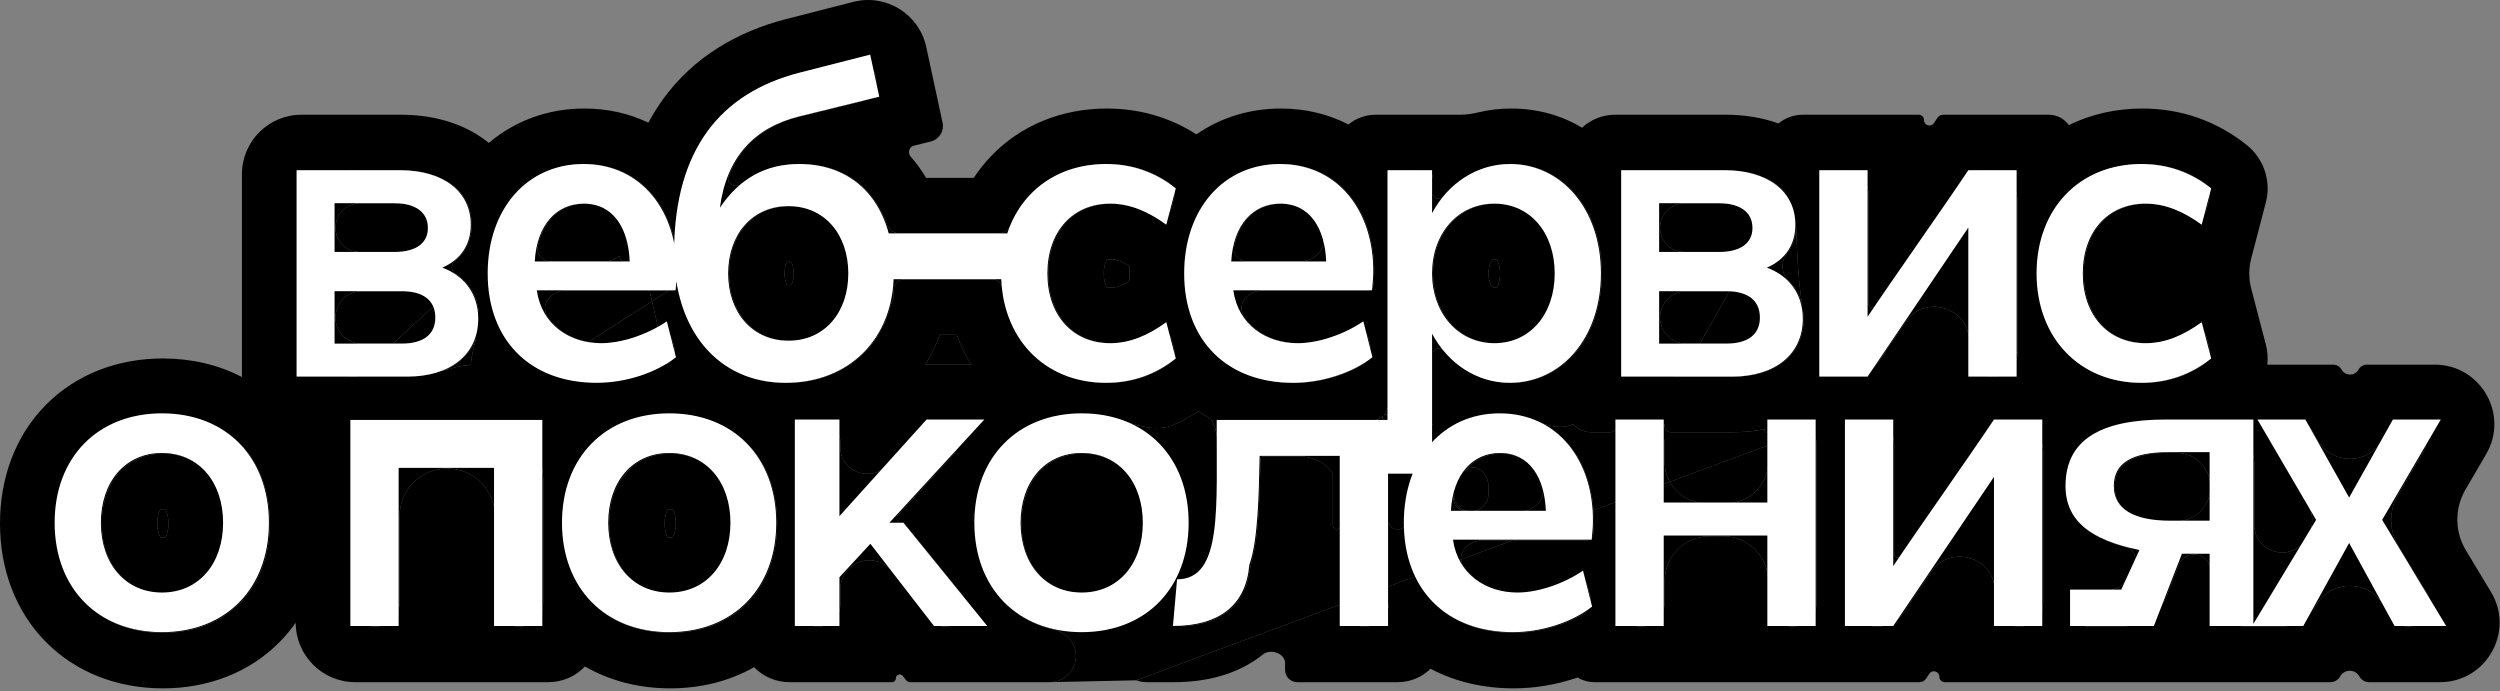 <svg width="752" height="208" viewBox="0 0 752 208" fill="none" xmlns="http://www.w3.org/2000/svg">
<rect x="0" y="0" width="752" height="208" fill="#808080" stroke="none"/>
<path fill-rule="evenodd" clip-rule="evenodd" d="M188.262 70.648C188.581 71.553 188.658 72.441 188.535 73.275C188.885 73.526 189.17 73.989 189.286 74.685C189.315 74.854 189.342 75.025 189.367 75.196L189.373 75.237C189.456 75.798 189.524 76.369 189.576 76.949C189.66 77.882 188.906 78.661 187.97 78.661C187.083 78.661 186.353 77.96 186.337 77.073L186.335 76.98C185.053 78.022 183.343 78.661 181.516 78.661H165.78C163.25 78.661 161.193 76.518 161.742 74.049C162.012 72.835 162.36 71.7 162.78 70.648C164.555 66.194 167.612 63.214 171.475 61.955C172.818 61.517 174.258 61.287 175.776 61.275C175.817 61.274 175.859 61.274 175.9 61.274C177.491 61.274 178.936 61.511 180.24 61.955C184.143 63.281 186.781 66.455 188.262 70.648ZM170.391 87.354H195.368L196.122 90.626L176.968 102.886C172.001 101.991 167.607 99.457 164.786 95.368C162.193 91.61 165.826 87.354 170.391 87.354ZM198.147 99.403L196.122 90.626L201.233 87.354H201.774C202.367 87.354 202.899 87.07 203.239 86.628C203.412 86.402 203.535 86.136 203.591 85.845L203.883 85.658C205.99 97.456 211.906 106.421 220.558 111.229C222.035 112.05 223.593 112.75 225.225 113.322C228.682 114.533 232.474 115.172 236.548 115.173L236.562 115.173C236.853 115.173 237.143 115.17 237.432 115.164C238.032 115.151 238.626 115.125 239.213 115.086L239.357 115.076C243.887 114.759 248.054 113.67 251.744 111.912C252.09 111.747 252.432 111.576 252.77 111.4L252.866 111.349L252.902 111.33C260.331 107.398 265.669 100.644 267.917 91.985C268.135 91.146 268.443 90.335 268.831 89.573C268.747 88.684 268.751 87.793 268.849 86.922C269.033 85.296 270.363 84.001 271.999 84.001H298.521C300.158 84.001 301.49 85.295 301.674 86.922C301.773 87.793 301.777 88.683 301.694 89.57C302.077 90.33 302.381 91.137 302.594 91.973C306.175 106.01 317.635 115.173 332.961 115.173C333.377 115.173 333.791 115.166 334.203 115.152C340.11 114.955 345.637 113.335 350.669 110.179L350.691 110.165L350.712 110.152C350.753 110.126 350.794 110.1 350.835 110.074C350.875 110.049 350.914 110.024 350.953 109.999C351.016 109.959 351.078 109.918 351.14 109.878C352.891 108.739 353.591 106.575 353.088 104.552L352.474 102.203C351.813 99.674 348.715 98.679 346.41 99.904C342.867 101.831 339.264 103.001 335.471 103.215C335.051 103.239 334.628 103.251 334.203 103.251C333.784 103.251 333.37 103.239 332.961 103.216C329.5 103.021 326.42 102.009 323.842 100.315L323.827 100.305C323.446 100.054 323.076 99.789 322.718 99.508C318.432 96.159 315.765 90.742 315.375 84.001C315.342 83.431 315.325 82.851 315.325 82.262C315.325 77.609 316.368 73.519 318.257 70.216C318.273 70.188 318.289 70.161 318.304 70.134C321.325 64.912 326.472 61.674 332.961 61.309C333.37 61.286 333.784 61.274 334.203 61.274C334.628 61.274 335.051 61.286 335.471 61.31C339.254 61.524 342.847 62.688 346.381 64.606C348.7 65.835 351.817 64.835 352.481 62.293L353.088 59.973C353.591 57.95 352.891 55.786 351.14 54.647C345.983 51.293 340.295 49.577 334.203 49.373C333.791 49.359 333.377 49.352 332.961 49.352C320.829 49.352 311.12 55.04 305.824 64.393L305.784 64.464C305.272 65.374 304.801 66.318 304.374 67.294C303.627 69.005 301.999 70.216 300.132 70.216H296.941L296.889 70.216L296.836 70.216H274.298L274.253 70.216L274.209 70.216H270.664C268.856 70.216 267.297 68.994 266.678 67.294C266.26 66.144 265.789 65.044 265.269 63.995C264.721 62.89 264.118 61.843 263.461 60.855C263.336 60.667 263.21 60.482 263.082 60.299L263.073 60.287C259.549 55.262 254.599 51.853 248.548 50.303C247.14 49.943 245.673 49.683 244.151 49.527L244.094 49.521C242.978 49.409 241.834 49.352 240.661 49.352C239.56 49.352 238.484 49.404 237.432 49.508C232.076 50.039 227.352 51.932 223.26 55.274C221.403 56.792 218.284 55.33 219.155 53.096C219.658 51.808 220.226 50.586 220.859 49.429C224.906 42.032 231.588 37.307 240.537 35.07L258.673 30.606C262.059 29.772 264.169 26.396 263.433 22.987C262.662 19.413 259.076 17.195 255.534 18.101L240.661 21.906C239.592 22.181 238.544 22.479 237.516 22.799L237.472 22.813C224.896 26.739 215.388 34.024 209.581 45.133C207.997 48.163 206.689 51.477 205.668 55.084C205.144 56.938 204.696 58.868 204.326 60.878C204.269 61.187 204.214 61.499 204.161 61.812L204.158 61.825C204.015 62.671 203.884 63.53 203.768 64.403C203.499 66.411 203.303 68.493 203.18 70.648C203.16 70.994 202.573 71.048 202.483 70.713L202.465 70.648C199.071 58.16 189.593 49.405 175.9 49.352L175.776 49.352C162.502 49.352 152.296 57.636 148.535 70.648C147.878 72.92 147.418 75.336 147.172 77.877C147.034 79.301 146.964 80.764 146.964 82.263C146.964 84.754 147.159 87.131 147.539 89.383C147.634 89.942 147.739 90.492 147.856 91.035C147.877 91.132 147.898 91.229 147.92 91.326C148.233 92.726 148.621 94.074 149.081 95.368C149.162 95.597 149.246 95.825 149.332 96.051C149.601 96.757 149.893 97.447 150.205 98.118C152.993 104.109 157.488 108.709 163.333 111.613L176.968 102.886C177.878 103.05 178.807 103.159 179.75 103.212C180.202 103.238 180.658 103.251 181.116 103.251C182.425 103.251 183.8 103.135 185.209 102.915C188.467 102.406 191.909 101.342 195.151 99.864L195.162 99.859C196.121 99.421 197.159 99.282 198.147 99.403ZM123.499 126.518H136.991C137.01 126.518 137.03 126.518 137.049 126.518H145.503C155.389 126.518 163.403 134.532 163.403 144.418V181.224C163.403 185.237 160.15 188.489 156.138 188.489C152.125 188.489 148.873 185.237 148.873 181.224V155.268C148.873 147.346 142.451 140.924 134.529 140.924C126.607 140.924 120.185 147.346 120.185 155.268V181.224C120.185 185.237 116.932 188.489 112.92 188.489C108.907 188.489 105.654 185.237 105.654 181.224V144.418C105.654 134.55 113.639 126.548 123.499 126.518ZM72.775 113.405V52.408C72.775 42.522 80.789 34.508 90.675 34.508H120.529C129.54 34.508 138.815 36.677 146.256 42.374C146.52 42.577 146.78 42.782 147.036 42.99C154.88 36.325 164.868 32.645 175.776 32.645C182.78 32.645 189.278 34.147 195.031 36.906C196.386 34.368 197.909 31.936 199.606 29.616C208.747 17.119 221.728 9.535 236.489 5.729L236.504 5.725L256.68 0.563C266.516 -1.953 276.473 4.206 278.614 14.131L283.525 36.899C284.071 39.435 282.503 41.945 279.984 42.565L274.897 43.817C273.459 44.171 272.959 45.983 273.933 47.098C275.688 49.105 277.231 51.25 278.575 53.509H292.903C294.438 51.174 296.188 48.971 298.15 46.927C307.117 37.584 319.485 32.645 332.961 32.645C342.541 32.645 351.705 35.183 359.893 40.413C367.147 35.383 375.872 32.645 385.28 32.645C392.728 32.645 399.604 34.343 405.62 37.446C407.848 35.61 410.702 34.508 413.813 34.508H439.387C441.181 34.508 442.958 34.211 444.703 33.793C447.838 33.044 451.118 32.645 454.511 32.645C462.585 32.645 469.777 34.749 475.89 38.404C478.497 35.986 481.988 34.508 485.824 34.508H518.963C524.357 34.508 529.846 35.285 534.979 37.131C536.963 35.493 539.508 34.508 542.282 34.508H577.123C578.019 34.508 578.746 35.235 578.746 36.131C578.746 37.737 580.828 38.367 581.719 37.031L582.752 35.482C583.157 34.874 583.84 34.508 584.571 34.508H591.661C593.834 34.508 590.163 34.508 591.661 34.508C596.529 34.508 588.288 34.508 591.661 34.508C594.23 34.508 611.209 34.508 613.874 34.508H616.313C618.791 34.508 620.979 35.749 622.29 37.642C628.973 34.347 636.502 32.645 644.412 32.645C655.786 32.645 666.573 36.222 675.837 43.634C680.988 47.755 683.232 54.521 681.564 60.904L677.165 77.736C676.389 80.704 676.389 83.821 677.165 86.789L681.564 103.621C682.091 105.637 682.227 107.691 682.006 109.688H690.936H701.801C702.856 109.688 703.828 110.257 704.345 111.177C705.459 113.164 708.318 113.164 709.432 111.177C709.948 110.257 710.921 109.688 711.976 109.688H732.379C746.2 109.688 754.807 124.685 747.834 136.618L741.614 147.262C738.309 152.918 738.357 159.928 741.741 165.538L749.288 178.052C756.483 189.982 747.892 205.196 733.96 205.196H712.606C711.398 205.196 710.287 204.537 709.707 203.478C708.457 201.193 705.169 201.199 703.91 203.48C703.326 204.536 702.213 205.196 701.006 205.196H690.74H658.856H622.991L622.941 205.196H584.989C584.085 205.196 583.351 204.462 583.351 203.558C583.351 201.942 581.26 201.302 580.355 202.64L579.288 204.218C578.875 204.83 578.186 205.196 577.448 205.196H570.12C567.978 205.196 551.028 205.196 548.293 205.196C543.126 205.196 543.361 205.196 548.293 205.196C543.69 205.196 550.919 205.196 548.293 205.196H545.783L545.737 205.196H479.647C477.773 205.196 476.017 204.689 474.509 203.804C468.288 205.948 461.659 207.059 455.33 207.059C446.392 207.059 437.809 205.148 430.308 201.155C427.771 203.654 424.29 205.196 420.448 205.196H390.211C388.192 205.196 386.556 203.56 386.556 201.542V199.519C386.556 196.537 382.227 195.006 379.898 196.867C372.082 203.113 362.401 205.196 353.09 205.196H344.967C343.848 205.196 342.778 204.998 341.789 204.638L403.283 181.766C403.56 185.526 406.698 188.489 410.528 188.489C414.523 188.489 417.765 185.265 417.793 181.276V176.37L425.825 173.382C426.819 175.502 428.029 177.447 429.436 179.204L429.496 179.278C435.212 186.361 444.175 190.352 455.33 190.352C455.784 190.352 456.239 190.344 456.696 190.328C463.013 190.105 469.488 188.358 474.711 185.555L474.746 185.537C475.218 185.282 475.68 185.02 476.131 184.749L476.189 184.713L476.262 184.669L476.323 184.632C478.014 183.599 478.747 181.604 478.406 179.671C478.395 179.611 478.384 179.552 478.371 179.493C478.364 179.457 478.356 179.422 478.348 179.387C478.34 179.353 478.331 179.319 478.323 179.285L477.572 176.316C477.023 174.146 474.47 173.171 472.479 174.196C468.749 176.115 464.639 177.493 460.789 178.094C459.379 178.314 458.004 178.43 456.696 178.43C456.238 178.43 455.782 178.417 455.33 178.392C449.244 178.046 443.704 175.385 440.365 170.547C439.851 169.802 439.582 169.037 439.516 168.29L454.993 162.534H474.397L474.436 162.534H477.354C478.19 162.534 478.905 161.968 479.131 161.19C479.163 161.078 479.186 160.963 479.197 160.844C479.302 159.732 479.408 158.605 479.421 157.429C479.422 157.351 479.423 157.272 479.423 157.193C479.44 155.938 479.405 154.701 479.32 153.486L486.186 150.932V181.224C486.186 185.237 489.439 188.489 493.451 188.489C497.464 188.489 500.717 185.237 500.717 181.224V174.89C500.717 167.38 506.805 161.292 514.315 161.292H518.29C525.8 161.292 531.888 167.38 531.888 174.89V181.224C531.888 185.237 535.141 188.489 539.154 188.489C543.166 188.489 546.419 185.237 546.419 181.224V134.309V133.659C546.419 131.942 545.823 130.365 544.828 129.121L545.615 128.829C544.69 127.366 543.058 126.394 541.2 126.394H539.18C541.465 126.402 543.501 127.465 544.828 129.121L531.888 133.934V133.659C531.888 129.655 535.127 126.408 539.128 126.394H533.7C532.699 126.394 531.888 127.205 531.888 128.205V129.474C531.888 129.774 531.645 130.017 531.345 130.017C531.045 130.017 530.802 129.774 530.802 129.474V129.102C527.637 129.73 524.405 130.017 521.199 130.017H502.528C501.527 130.017 500.716 129.206 500.716 128.205C500.716 127.205 499.906 126.394 498.905 126.394H493.451H487.997C486.997 126.394 486.186 127.205 486.186 128.205C486.186 129.206 485.375 130.017 484.375 130.017H478.698C476.509 130.017 474.539 129.078 473.17 127.58C469.839 129.193 465.984 128.267 462.581 126.779C467.589 128.969 471.608 132.652 474.463 137.362C476.007 139.909 477.21 142.755 478.045 145.827L478.063 145.892C478.417 147.205 478.704 148.559 478.922 149.948C478.968 150.241 479.01 150.535 479.05 150.83C479.081 151.063 479.111 151.296 479.138 151.531C479.197 152.031 479.246 152.536 479.287 153.045C479.294 153.13 479.3 153.215 479.307 153.3L479.313 153.385L479.32 153.486L454.993 162.534H445.971C442.311 162.534 439.25 165.269 439.516 168.29L425.825 173.382C425.396 172.469 425.008 171.524 424.66 170.547C423.991 168.666 423.475 166.669 423.119 164.563C422.74 162.318 422.545 159.951 422.543 157.469C422.529 158.418 421.768 159.202 420.816 159.202H420.139C418.844 159.202 417.793 158.151 417.793 156.855L417.793 145.507V176.37L403.283 181.766C403.27 181.587 403.263 181.407 403.263 181.224V158.04C403.258 158.682 402.735 159.202 402.092 159.202C401.445 159.202 400.92 158.677 400.92 158.03V142.315C398.706 139.288 395.127 137.323 391.09 137.323H379.752C379.429 137.323 379.164 137.582 379.158 137.905C379.121 139.648 379.084 141.43 379.038 143.225C378.808 152.26 378.367 161.616 376.761 167.829C376.365 169.363 376.035 170.916 375.768 172.477C375.008 176.91 373.182 180.452 370.341 183.067C367.291 185.875 363.071 187.612 357.747 188.232L357.735 188.234L357.628 188.246C357.17 188.298 356.703 188.341 356.228 188.377C354.551 188.501 353.227 187.053 353.365 185.379L353.367 185.361L353.765 180.854C354.057 177.557 356.912 175.243 359.54 173.112L359.543 173.109C359.687 172.993 359.83 172.876 359.973 172.76C360.085 172.669 360.197 172.578 360.307 172.487C361.379 171.605 362.262 170.442 362.987 169.03C363.478 168.075 363.896 167.006 364.254 165.833C364.982 163.442 365.455 160.617 365.76 157.442L365.774 157.301C366.165 153.144 366.272 148.391 366.288 143.225C366.294 141.225 366.286 139.164 366.276 137.051L366.27 135.759L431.039 127.76V116.61L431.039 116.562L431.039 116.513V113.715L431.039 113.697L431.039 113.679V111.542L431.039 111.53V106.353C431.039 104.801 433.351 104.147 434.333 105.349C436.444 107.93 438.931 110.077 441.69 111.699C443.591 112.816 445.621 113.684 447.746 114.272L447.765 114.278C447.8 114.288 447.835 114.297 447.87 114.307C448.49 114.475 449.118 114.62 449.753 114.74L449.792 114.747L449.807 114.75L449.859 114.76L449.912 114.77C450.389 114.857 450.871 114.93 451.355 114.989C452.352 115.111 453.363 115.173 454.387 115.173L454.519 115.173L454.598 115.172L454.724 115.171C456.405 115.15 458.044 114.97 459.632 114.64C463.387 113.861 466.849 112.244 469.868 109.912L469.879 109.903L469.89 109.894C472.006 108.255 473.903 106.263 475.53 103.96L475.579 103.89C479.502 98.301 481.833 90.895 481.833 82.263C481.833 73.616 479.494 66.199 475.57 60.607L475.53 60.549C470.549 53.487 463.032 49.352 454.511 49.352C452.902 49.352 451.325 49.502 449.792 49.792C449.101 49.922 448.418 50.081 447.746 50.268C446.801 50.53 445.876 50.847 444.973 51.215C440.88 52.884 437.246 55.618 434.333 59.177C433.35 60.379 431.039 59.725 431.039 58.173V53.801C431.039 52.373 429.881 51.215 428.453 51.215H424.333C420.629 51.215 417.627 54.217 417.627 57.921L417.627 116.098V118.165L417.626 118.24V121.275C417.626 122.635 417.134 123.931 416.253 124.895C416.793 124.48 417.627 124.866 417.627 125.623C417.627 126.115 417.228 126.518 416.735 126.518C416.013 126.518 415.595 125.708 416.032 125.133L416.068 125.087C415.698 125.45 415.268 125.758 414.784 125.995C414.065 126.347 413.268 126.518 412.468 126.518H408.36H372.012C368.824 126.539 366.243 129.122 366.254 132.315C366.258 133.474 366.264 134.62 366.27 135.753L366.269 135.655C366.266 135.086 366.263 134.513 366.261 133.937C366.248 131.145 365.643 128.362 364.258 125.99C362.962 125.301 361.699 124.551 360.471 123.737C358.089 125.305 355.622 126.642 353.084 127.751C348.273 129.855 342.886 128.36 337.947 126.578C336.36 126.005 334.696 125.548 332.961 125.212C330.644 124.763 328.201 124.531 325.646 124.531C323.46 124.531 321.354 124.701 319.338 125.031C319.142 125.063 318.945 125.094 318.748 125.125C318.651 125.147 318.554 125.168 318.457 125.186C312.443 126.325 307.266 128.914 303.202 132.688C300.335 135.35 298.022 138.601 296.361 142.348C296.25 142.596 296.143 142.847 296.038 143.101C294.722 146.287 293.865 149.815 293.523 153.63C293.49 154.002 293.338 154.354 293.085 154.629L293.058 154.659C292.516 155.249 292.488 156.146 292.993 156.768L293.214 157.04C293.306 157.154 293.356 157.296 293.356 157.442C293.356 162.738 294.294 167.561 296.038 171.783C296.401 172.661 296.799 173.513 297.23 174.338C298.977 177.679 301.276 180.576 304.05 182.952C307.611 186.003 311.955 188.196 316.913 189.369C318.837 189.824 320.624 190.797 321.87 192.331C325.98 197.393 322.521 204.912 316.11 205.188C315.989 205.193 315.867 205.196 315.745 205.196H273.843C273.32 205.196 272.826 204.954 272.505 204.54L271.561 203.319C270.882 202.442 269.476 202.922 269.476 204.032C269.476 204.675 268.955 205.196 268.312 205.196H237.472C233.297 205.196 229.525 203.47 226.831 200.692C219.358 204.929 210.709 207.059 201.605 207.059C192.338 207.059 183.533 204.853 175.956 200.469C173.196 203.38 169.291 205.196 164.962 205.196H106.848C96.969 205.196 88.959 197.193 88.948 187.316C87.545 189.315 85.976 191.211 84.239 192.986C75.082 202.344 62.543 207.059 48.996 207.059C35.456 207.059 22.904 202.35 13.723 193.018C4.563 183.708 0 171.061 0 157.442C0 143.822 4.563 131.176 13.723 121.865C22.904 112.534 35.456 107.825 48.996 107.825C57.518 107.825 65.642 109.691 72.775 113.405ZM107.33 113.31C97.468 113.282 89.482 105.279 89.482 95.41V69.115C89.482 59.229 97.496 51.215 107.381 51.215H120.529C132.85 51.215 140.958 56.869 141.815 65.978C141.865 66.51 141.89 67.053 141.89 67.608C141.89 67.944 141.881 68.275 141.862 68.602C141.683 71.707 140.656 74.359 138.891 76.484C138.886 76.49 138.881 76.496 138.876 76.501C138.252 77.25 137.536 77.933 136.733 78.548C135.598 79.416 135.655 81.498 136.862 82.263C137.717 82.805 138.507 83.41 139.225 84.077C139.227 84.079 139.23 84.081 139.232 84.083M139.232 84.083C139.35 84.193 139.467 84.305 139.581 84.418C139.583 84.42 139.585 84.422 139.588 84.424M139.588 84.424C141.578 86.395 142.974 88.859 143.654 91.734C143.79 92.308 143.897 92.898 143.974 93.504C143.986 93.593 143.997 93.682 144.007 93.772M144.077 94.541C144.101 94.873 144.116 95.21 144.122 95.551C144.124 95.674 144.126 95.799 144.126 95.924C144.126 97.197 144.007 98.414 143.777 99.57C142.581 105.567 138.365 109.918 131.982 111.977C132.168 111.917 132.355 111.856 132.542 111.796C135.498 110.838 138.497 109.868 141.592 109.814C141.796 107.169 142.536 104.379 143.235 101.745L143.236 101.742C143.345 101.33 143.454 100.923 143.559 100.52C143.64 100.208 143.713 99.891 143.777 99.57C144.007 98.414 144.126 97.197 144.126 95.924C144.126 95.737 144.123 95.552 144.118 95.368C144.11 95.089 144.097 94.813 144.077 94.541ZM502.288 144.943L486.186 150.932V133.659C486.186 129.647 489.439 126.394 493.451 126.394C497.464 126.394 500.717 129.647 500.717 133.659V138.875C500.717 141.078 501.287 143.147 502.288 144.943ZM502.288 144.943C504.421 148.769 508.507 151.356 513.198 151.356H519.407C526.3 151.356 531.888 145.768 531.888 138.875V133.934L502.288 144.943ZM203.613 85.705L195.368 87.354L195.393 87.354H201.233L203.591 85.845C203.6 85.799 203.607 85.752 203.613 85.705ZM203.613 85.705L203.882 85.651C203.853 85.508 203.631 85.518 203.617 85.665C203.616 85.678 203.614 85.692 203.613 85.705ZM198.147 99.403L200.5 109.6C200.581 109.551 200.663 109.502 200.743 109.453C202.547 108.351 203.261 106.155 202.743 104.106L202.472 103.032L202.463 103C201.929 100.949 200.139 99.647 198.147 99.403ZM176.447 135.587C177.611 134.156 178.905 132.847 180.317 131.672C184.514 128.178 189.763 125.854 195.801 124.952C197.663 124.674 199.6 124.531 201.605 124.531L201.674 124.531C206.028 124.538 210.056 125.219 213.684 126.498C215.323 127.076 216.88 127.776 218.348 128.591C221.189 130.167 223.697 132.175 225.821 134.561L225.872 134.619C230.909 140.31 233.77 148.147 233.77 157.442C233.77 163.447 232.576 168.843 230.372 173.445C230.259 173.682 230.143 173.916 230.025 174.148C229.273 175.62 228.416 177.007 227.459 178.302L227.405 178.375C221.785 185.933 212.758 190.352 201.605 190.352C189.574 190.352 179.969 185.21 174.457 176.532C171.149 171.326 169.316 164.847 169.316 157.442C169.316 156.825 169.328 156.214 169.354 155.61C169.688 147.621 172.213 140.792 176.447 135.587ZM246.074 126.394L246.063 126.394L246.052 126.394C242.376 126.4 239.393 129.364 239.357 133.033V181.85C239.393 185.523 242.382 188.489 246.063 188.489C249.767 188.489 252.77 185.487 252.77 181.783V177.251C252.77 175.055 253.599 172.94 255.091 171.328C258.751 167.375 265.086 167.655 268.383 171.916L279.353 186.09C280.524 187.603 282.329 188.489 284.243 188.489C289.449 188.489 292.325 182.449 289.043 178.408L272.479 158.008C272.188 157.65 271.751 157.442 271.289 157.442C269.954 157.442 269.258 155.854 270.161 154.871L286.511 137.1C290.276 133.008 287.373 126.394 281.813 126.394C280.006 126.394 278.283 127.16 277.072 128.503L266.828 139.864C261.879 145.352 252.77 141.851 252.77 134.461V133.1C252.77 129.4 249.773 126.4 246.074 126.394ZM278.332 109.688C280.088 106.866 281.541 103.859 282.683 100.708H287.813C288.938 103.854 290.366 106.861 292.095 109.688H278.332ZM220.058 88.552L220.059 88.555C222.108 96.613 228.165 102.131 236.562 102.487C236.849 102.499 237.139 102.506 237.432 102.506C248.322 102.506 255.389 93.997 255.439 82.387L255.439 82.263C255.439 77.678 254.347 73.571 252.359 70.275C249.803 66.038 245.765 63.139 240.661 62.282C239.627 62.109 238.549 62.019 237.432 62.019C236.162 62.019 234.943 62.135 233.779 62.358C232.003 62.698 230.357 63.287 228.86 64.096C227.185 65 225.698 66.178 224.424 67.588C224.021 68.033 223.64 68.501 223.282 68.991C221.58 71.315 220.378 74.127 219.765 77.284C219.475 78.78 219.317 80.354 219.301 81.99L219.301 82.014C219.301 82.042 219.3 82.071 219.3 82.099C219.3 82.141 219.3 82.183 219.3 82.224L219.3 82.263C219.3 84.479 219.559 86.584 220.055 88.539L220.058 88.552ZM238.222 85.287C238.082 85.602 237.777 85.799 237.432 85.799C237.09 85.799 236.9 85.758 236.823 85.736C236.821 85.735 236.818 85.734 236.816 85.732L236.814 85.73C236.745 85.651 236.006 84.717 236.006 82.263C236.006 79.808 236.745 78.874 236.814 78.795C236.816 78.792 236.819 78.79 236.823 78.789C236.9 78.767 237.09 78.726 237.432 78.726C237.777 78.726 238.082 78.923 238.222 79.238C238.451 79.758 238.733 80.713 238.733 82.263C238.733 83.812 238.451 84.767 238.222 85.287ZM236.79 85.725C236.779 85.721 236.779 85.72 236.788 85.724L236.79 85.725ZM562.49 126.394C558.477 126.394 555.225 129.647 555.225 133.659V134.309V178.999C555.225 184.241 559.474 188.49 564.715 188.49C567.866 188.49 570.812 186.925 572.577 184.314L580.838 172.092C586.642 163.505 600.057 167.613 600.057 177.978V181.224C600.057 185.237 603.31 188.49 607.323 188.49C611.316 188.49 614.557 185.268 614.588 181.281V135.794C614.553 130.597 610.329 126.394 605.123 126.394H603.954C601.52 126.394 599.248 127.612 597.881 129.626C596.156 132.169 594.148 135.091 591.996 138.208C590.776 139.973 589.511 141.8 588.224 143.657C587.64 144.499 587.052 145.346 586.461 146.197L584.906 148.438L583.351 150.679C579.162 156.716 575.076 162.614 571.931 167.25C571.276 168.216 569.755 167.753 569.755 166.585V133.659C569.755 129.647 566.502 126.394 562.49 126.394ZM371.083 110.668L371.055 110.651C368.5 109.155 366.238 107.308 364.303 105.14C361.762 102.29 359.786 98.886 358.454 94.993C358.255 94.412 358.071 93.82 357.901 93.217C356.96 89.88 356.468 86.216 356.468 82.263C356.468 78.362 356.945 74.705 357.844 71.35C358.01 70.727 358.191 70.115 358.387 69.514C359.654 65.613 361.518 62.166 363.88 59.275C366.057 56.609 368.658 54.416 371.607 52.776L371.63 52.763C375.61 50.555 380.222 49.352 385.28 49.352L385.404 49.352C399.096 49.405 408.575 58.16 411.969 70.648C412.332 71.981 412.624 73.357 412.846 74.769C412.892 75.061 412.934 75.356 412.974 75.651C413.083 76.463 413.169 77.287 413.231 78.121C413.326 79.396 413.365 80.695 413.347 82.014C413.347 83.275 413.233 84.479 413.121 85.665C413.076 86.14 412.854 86.563 412.524 86.866C412.194 87.17 411.756 87.354 411.278 87.354H406.752H379.895C375.33 87.354 371.697 91.61 374.29 95.368C377.628 100.206 383.168 102.867 389.254 103.212C389.706 103.238 390.162 103.251 390.62 103.251C391.929 103.251 393.303 103.135 394.713 102.915C398.339 102.349 402.195 101.093 405.748 99.346L405.78 99.331C408.091 98.191 410.999 99.316 411.662 101.795L411.668 101.818L411.676 101.847L412.247 104.106C412.765 106.155 412.051 108.351 410.247 109.453C409.576 109.863 408.879 110.254 408.16 110.626C403.022 113.282 396.746 114.933 390.62 115.149C390.163 115.165 389.708 115.173 389.254 115.173C388.909 115.173 388.567 115.169 388.227 115.162C384.661 115.082 381.329 114.587 378.265 113.708C376.942 113.329 375.668 112.877 374.448 112.356L374.352 112.315C373.215 111.826 372.125 111.276 371.083 110.668ZM339.797 80.111C336.939 78.275 335.256 77.981 334.203 77.981C333.478 77.981 333.148 78.111 333.079 78.14C333.02 78.166 332.999 78.18 332.952 78.232C332.891 78.3 332.032 79.317 332.032 82.263C332.032 85.208 332.891 86.225 332.952 86.293C332.999 86.345 333.02 86.359 333.079 86.385C333.148 86.414 333.478 86.544 334.203 86.544C335.256 86.544 336.939 86.251 339.798 84.414C339.773 83.7 339.761 82.982 339.761 82.263C339.761 81.543 339.773 80.826 339.797 80.111ZM505.815 113.31C495.959 113.31 487.964 105.344 487.916 95.5V69.025C487.964 59.181 495.959 51.215 505.815 51.215H518.963C526.966 51.215 533.192 53.6 536.807 57.769L520.156 87.61C519.968 87.605 519.777 87.603 519.584 87.603H507.227C502.872 87.603 499.341 91.133 499.341 95.489C499.341 99.844 502.872 103.375 507.227 103.375H511.359L505.815 113.31ZM505.815 113.31L542.441 93.772L542.437 93.738C542.441 93.776 542.445 93.813 542.449 93.85C542.51 94.404 542.545 94.972 542.556 95.551C542.558 95.674 542.56 95.799 542.56 95.924C542.56 100.981 540.694 105.147 537.345 108.132C536.061 109.277 534.558 110.248 532.858 111.029C532.542 111.175 532.218 111.314 531.888 111.446C528.854 112.661 525.255 113.31 521.199 113.31H505.815ZM511.359 103.375H519.584C520.141 103.375 520.679 103.354 521.199 103.312C526.229 102.908 529.472 100.531 529.637 95.924C529.642 95.801 529.644 95.677 529.644 95.551C529.644 93.602 529.131 92.017 528.178 90.79C528.128 90.725 528.076 90.662 528.023 90.599C526.422 88.693 523.7 87.705 520.156 87.61L511.359 103.375ZM540.296 68.602C540.315 68.275 540.324 67.944 540.324 67.608C540.324 73.576 541.049 86.462 542.215 92.316C541.592 89.19 540.145 86.527 538.022 84.424C537.905 84.309 537.787 84.195 537.666 84.083C535.827 82.374 535.721 78.415 537.325 76.484C539.09 74.359 540.117 71.707 540.296 68.602ZM618.974 61.728C624.516 53.971 633.48 49.352 644.412 49.352C644.828 49.352 645.242 49.359 645.654 49.373C651.746 49.577 657.434 51.293 662.592 54.647C664.36 55.797 665.057 57.994 664.523 60.035L663.712 63.138C663.151 65.287 660.602 66.191 658.68 65.08C654.872 62.88 651.008 61.541 646.922 61.31C646.502 61.286 646.079 61.274 645.654 61.274C645.235 61.274 644.821 61.286 644.412 61.309C633.801 61.906 626.777 70.184 626.777 82.263C626.777 94.341 633.801 102.619 644.412 103.216C644.821 103.239 645.235 103.251 645.654 103.251C646.079 103.251 646.502 103.239 646.922 103.215C651.008 102.984 654.872 101.645 658.68 99.445C660.602 98.334 663.151 99.238 663.712 101.387L664.523 104.49C665.057 106.531 664.36 108.728 662.592 109.878C662.109 110.191 661.623 110.491 661.131 110.776L661.106 110.79L661.077 110.808C660.107 111.367 659.121 111.872 658.117 112.322C656.026 113.26 653.861 113.962 651.631 114.434C651.502 114.462 651.373 114.488 651.243 114.514C649.422 114.877 647.558 115.089 645.654 115.152C645.242 115.166 644.828 115.173 644.412 115.173C641.861 115.173 639.417 114.919 637.099 114.431L637.042 114.419C633.612 113.691 630.458 112.45 627.64 110.76L627.61 110.742L627.579 110.723C624.189 108.679 621.287 105.984 618.978 102.75L618.922 102.671C615.053 97.213 612.868 90.231 612.868 82.263C612.868 74.245 615.052 67.257 618.918 61.807L618.974 61.728ZM606.872 60.6C606.829 55.41 602.608 51.215 597.407 51.215H596.238C593.804 51.215 591.532 52.433 590.166 54.447C588.44 56.989 586.433 59.912 584.28 63.028C583.061 64.793 581.795 66.621 580.508 68.477L579.665 69.692L578.746 71.018L577.19 73.259L575.635 75.5C571.446 81.537 567.36 87.435 564.215 92.07C563.56 93.036 562.039 92.573 562.039 91.406V58.48C562.039 54.468 558.786 51.215 554.774 51.215C550.762 51.215 547.509 54.468 547.509 58.48V103.82C547.509 107.82 549.983 111.242 553.485 112.638L562.548 111.519C563.441 110.875 564.228 110.072 564.862 109.134L573.122 96.913C578.926 88.325 592.342 92.434 592.342 102.799V106.045C592.342 106.655 592.417 107.247 592.558 107.813L606.872 106.045L594.107 110.793C595.44 112.335 597.409 113.31 599.607 113.31C603.369 113.31 606.462 110.451 606.834 106.788C606.857 106.566 606.87 106.342 606.872 106.115V106.045V60.6ZM624.881 135.23C627.519 131.69 631.731 129.248 637.483 127.843L637.538 127.829C639.627 127.322 641.919 126.951 644.412 126.714C646.656 126.5 649.063 126.394 651.631 126.394H663.035L663.081 126.394H664.236H664.706C672.073 126.394 678.05 132.35 678.084 139.709V156.502L678.084 156.556V157.834C678.084 166.296 689.22 169.395 693.59 162.148C693.701 161.965 693.804 161.779 693.899 161.589C694.03 161.403 694.157 161.209 694.278 161.008C695.927 158.274 695.951 154.857 694.34 152.101L693.007 149.82L692.977 149.768L684.758 135.703C682.499 131.836 684.972 127.038 689.226 126.453C689.51 126.414 689.802 126.394 690.1 126.394C692.338 126.394 694.402 127.603 695.497 129.555L696.979 132.198C701.319 139.936 712.457 139.936 716.797 132.198L718.28 129.555C719.375 127.603 721.438 126.394 723.676 126.394C728.454 126.394 731.429 131.578 729.019 135.703L721.305 148.903C718.542 153.631 718.583 159.49 721.411 164.178L730.066 178.529C732.706 182.907 729.554 188.489 724.442 188.489C722.042 188.489 719.833 187.18 718.68 185.075L717.192 182.355C712.725 174.193 700.986 174.216 696.488 182.36C694.405 186.133 690.428 188.489 686.118 188.489H675.786C669.785 188.489 664.92 183.624 664.92 177.623V171.696C664.92 168.968 662.708 166.756 659.979 166.756C657.942 166.756 656.113 168.007 655.375 169.907L651.864 178.942C649.627 184.698 644.086 188.489 637.912 188.489H628.408C625.406 188.489 622.97 186.07 622.943 183.074V182.976C622.97 179.98 625.406 177.561 628.408 177.561H633.913C636.612 177.561 639.064 175.987 640.189 173.533L641.965 169.658C642.907 167.602 641.687 165.214 639.506 164.62C639.112 164.513 638.724 164.403 638.343 164.29C635.152 163.347 632.4 162.213 630.101 160.854C629.427 160.456 628.793 160.038 628.197 159.601C627.543 159.12 626.936 158.615 626.377 158.084L626.355 158.063C623.198 155.055 621.577 151.232 621.577 146.389C621.577 146.11 621.582 145.834 621.59 145.561C621.701 141.994 622.537 138.947 624.089 136.403C624.318 136.026 624.564 135.661 624.825 135.306L624.881 135.23ZM651.631 136.214C650.419 136.237 649.28 136.302 648.213 136.408C640.038 137.228 636.108 140.529 636.108 146.389C636.108 150.843 638.566 153.822 643.081 155.419C643.904 155.71 644.795 155.955 645.753 156.155C646.53 156.317 647.35 156.449 648.213 156.552C649.723 156.732 651.361 156.821 653.122 156.821H654.612C660.305 156.821 664.92 152.206 664.92 146.513C664.92 140.82 660.305 136.205 654.612 136.205H652.625C652.288 136.205 651.957 136.208 651.631 136.214ZM441.36 153.84H457.096C461.556 153.84 465.326 150.033 463.841 145.827C462.361 141.634 459.723 138.46 455.82 137.134C454.516 136.691 453.07 136.454 451.48 136.454C451.438 136.454 451.397 136.454 451.355 136.454C449.838 136.466 448.397 136.696 447.055 137.134C444.157 138.079 441.714 139.991 439.924 142.767C439.954 142.721 439.984 142.674 440.015 142.628L440.07 142.545L440.103 142.495L440.161 142.411C442.884 138.425 447.746 141.666 447.746 146.494V148.473C447.746 151.437 445.343 153.84 442.379 153.84C439.296 153.84 436.768 151.217 437.564 148.239C437.478 148.563 437.397 148.892 437.322 149.228C436.772 151.697 438.83 153.84 441.36 153.84ZM338.523 173.062C335.354 176.446 330.947 178.43 325.646 178.43C314.468 178.43 307.265 169.612 307.265 157.442C307.265 145.271 314.468 136.453 325.646 136.453C336.823 136.453 344.026 145.271 344.026 157.442C344.026 158.432 343.978 159.4 343.884 160.343L343.883 160.361C343.369 165.5 341.49 169.891 338.528 173.057L338.523 173.062ZM324.948 161.642C324.936 161.638 324.936 161.637 324.946 161.641L324.948 161.642ZM219.986 157.442C219.986 145.271 212.782 136.453 201.605 136.453C190.428 136.453 183.225 145.271 183.225 157.442C183.225 169.612 190.428 178.43 201.605 178.43C212.782 178.43 219.986 169.612 219.986 157.442ZM202.31 161.619C202.292 161.639 202.269 161.654 202.243 161.661C202.146 161.686 201.945 161.723 201.605 161.723C201.265 161.723 201.064 161.686 200.968 161.661C200.942 161.654 200.918 161.639 200.901 161.619C200.77 161.466 199.932 160.316 199.932 157.442C199.932 154.568 200.77 153.417 200.901 153.265C200.918 153.244 200.942 153.229 200.968 153.222C201.064 153.197 201.265 153.16 201.605 153.16C201.945 153.16 202.146 153.197 202.243 153.222C202.269 153.229 202.292 153.244 202.31 153.265C202.441 153.417 203.279 154.568 203.279 157.442C203.279 160.316 202.441 161.466 202.31 161.619ZM202.309 161.64L202.305 161.641C202.309 161.639 202.312 161.638 202.312 161.638L202.309 161.64ZM202.305 153.242L202.303 153.241C202.315 153.245 202.315 153.246 202.305 153.242ZM200.908 161.642C200.896 161.638 200.896 161.637 200.905 161.641L200.908 161.642ZM48.996 190.352C29.747 190.352 16.706 177.188 16.706 157.442C16.706 137.695 29.747 124.531 48.996 124.531C68.246 124.531 81.162 137.695 81.162 157.442C81.162 177.188 68.246 190.352 48.996 190.352ZM48.996 178.43C60.173 178.43 67.376 169.612 67.376 157.442C67.376 145.271 60.173 136.454 48.996 136.454C37.819 136.454 30.616 145.271 30.616 157.442C30.616 169.612 37.819 178.43 48.996 178.43ZM50.67 157.442C50.67 160.316 49.831 161.466 49.701 161.619C49.683 161.639 49.66 161.654 49.633 161.661C49.537 161.686 49.336 161.723 48.996 161.723C48.656 161.723 48.455 161.686 48.359 161.661C48.333 161.654 48.309 161.639 48.292 161.619C48.161 161.466 47.322 160.316 47.322 157.442C47.322 154.568 48.161 153.417 48.292 153.265C48.309 153.244 48.333 153.229 48.359 153.223C48.455 153.197 48.656 153.16 48.996 153.16C49.336 153.16 49.537 153.197 49.633 153.223C49.66 153.229 49.683 153.244 49.701 153.265C49.831 153.417 50.67 154.568 50.67 157.442ZM48.289 161.639L48.291 161.639L48.296 161.641L48.299 161.643C48.292 161.64 48.289 161.639 48.289 161.639ZM48.29 153.244C48.288 153.246 48.29 153.245 48.296 153.242L48.29 153.244ZM49.694 153.241C49.705 153.245 49.706 153.247 49.696 153.242L49.694 153.241ZM526.754 71.632C526.982 71.166 527.153 70.662 527.262 70.12C527.359 69.643 527.408 69.136 527.408 68.602C527.408 68.259 527.389 67.928 527.351 67.608C526.9 63.809 523.811 61.603 518.963 61.213C518.483 61.174 517.986 61.153 517.473 61.15L517.349 61.15H506.668C502.622 61.15 499.341 64.431 499.341 68.477C499.341 72.524 502.622 75.805 506.668 75.805H517.473C518.211 75.805 518.915 75.768 519.584 75.695C523.099 75.314 525.628 73.939 526.754 71.632ZM447.746 103.143C444.852 102.835 442.228 101.874 439.961 100.394C438.7 99.571 437.549 98.586 436.524 97.464C435.901 96.782 435.325 96.049 434.799 95.27C434.639 95.034 434.484 94.793 434.333 94.548C432.225 91.12 431.039 86.892 431.039 82.263C431.039 77.584 432.225 73.346 434.333 69.923C434.474 69.694 434.619 69.469 434.768 69.247C435.295 68.465 435.872 67.73 436.496 67.046C437.516 65.929 438.662 64.95 439.918 64.131C442.195 62.646 444.834 61.687 447.746 61.38C448.414 61.31 449.096 61.274 449.792 61.274C451.452 61.274 453.03 61.482 454.511 61.879C462.675 64.062 467.924 71.962 467.924 82.263C467.924 92.616 462.622 100.542 454.387 102.679C452.942 103.054 451.406 103.251 449.792 103.251C449.096 103.251 448.414 103.214 447.746 103.143ZM447.746 82.263C447.746 79.862 448.505 78.684 448.812 78.335C448.965 78.161 449.07 78.106 449.121 78.082C449.163 78.063 449.349 77.981 449.792 77.981C449.938 77.981 450.041 77.99 450.109 78.001C450.147 78.007 450.182 78.026 450.207 78.055C450.386 78.265 451.218 79.459 451.218 82.263C451.218 85.067 450.386 86.26 450.207 86.47C450.182 86.499 450.147 86.518 450.109 86.524C450.041 86.534 449.938 86.544 449.792 86.544C449.383 86.544 449.214 86.468 449.175 86.45C449.123 86.426 449.005 86.363 448.834 86.169C448.486 85.772 447.746 84.569 447.746 82.263ZM450.218 86.5C450.218 86.5 450.214 86.502 450.202 86.505C450.211 86.501 450.218 86.5 450.218 86.5ZM375.284 78.661C372.754 78.661 370.696 76.518 371.246 74.049C371.516 72.835 371.864 71.7 372.284 70.648C374.059 66.194 377.115 63.214 380.979 61.955C382.321 61.517 383.762 61.287 385.28 61.275C385.321 61.274 385.362 61.274 385.404 61.274C386.994 61.274 388.44 61.511 389.744 61.955C393.647 63.281 396.285 66.455 397.766 70.648C399.25 74.853 395.48 78.661 391.02 78.661H375.284ZM217.18 61.86C217.127 61.718 216.924 61.742 216.902 61.891C216.88 62.043 217.079 62.127 217.166 62C217.193 61.961 217.199 61.912 217.182 61.868L217.18 61.86ZM128.828 70.12C128.719 70.662 128.548 71.166 128.32 71.632C127.194 73.939 124.665 75.314 121.15 75.695C120.481 75.768 119.777 75.805 119.039 75.805H108.234C104.188 75.805 100.907 72.524 100.907 68.477C100.907 64.431 104.188 61.15 108.234 61.15H118.915L119.039 61.15C119.552 61.153 120.049 61.174 120.529 61.213C125.376 61.603 128.466 63.809 128.917 67.608C128.955 67.928 128.974 68.259 128.974 68.602C128.974 69.136 128.925 69.643 128.828 70.12ZM49.696 161.641C49.706 161.637 49.705 161.638 49.694 161.642L49.696 161.641ZM100.907 95.489C100.907 91.133 104.438 87.603 108.793 87.603H121.15C124.974 87.603 127.903 88.592 129.589 90.599C129.642 90.662 129.694 90.725 129.744 90.79C130.047 91.18 130.305 91.606 130.517 92.068C130.971 93.061 131.21 94.221 131.21 95.551C131.21 95.677 131.207 95.801 131.203 95.924C131.038 100.531 127.795 102.908 122.765 103.312C122.245 103.354 121.707 103.375 121.15 103.375H118.174H108.793C104.438 103.375 100.907 99.844 100.907 95.489Z" fill="black"/>
<path fill-rule="evenodd" clip-rule="evenodd" d="M341.789 204.638L403.283 181.766C403.27 181.587 403.263 181.407 403.263 181.224V158.04C403.258 158.682 402.735 159.202 402.092 159.202C401.445 159.202 400.92 158.677 400.92 158.03V142.315C398.706 139.288 395.127 137.323 391.09 137.323H379.752C379.429 137.323 379.164 137.582 379.158 137.905C379.121 139.648 379.084 141.43 379.038 143.225C378.808 152.26 378.367 161.616 376.761 167.829C376.365 169.363 376.035 170.916 375.768 172.477C375.008 176.91 373.182 180.452 370.341 183.067C367.291 185.875 363.071 187.612 357.747 188.232L357.735 188.234L357.628 188.246C357.17 188.298 356.703 188.341 356.228 188.377C354.551 188.501 353.227 187.053 353.365 185.379L353.367 185.361L353.765 180.854C354.057 177.557 356.912 175.243 359.54 173.112L359.543 173.109C359.687 172.993 359.83 172.876 359.973 172.76C360.085 172.669 360.197 172.578 360.307 172.487C361.379 171.605 362.262 170.442 362.987 169.03C363.478 168.075 363.896 167.006 364.254 165.833C364.982 163.442 365.455 160.617 365.76 157.442L365.774 157.301C366.165 153.144 366.272 148.391 366.288 143.225C366.294 141.225 366.286 139.164 366.276 137.051L366.27 135.759L431.039 127.76V116.61L431.039 116.562L431.039 116.513V113.715L431.039 113.697L431.039 113.679V111.542L431.039 111.53V106.353C431.039 104.801 433.351 104.147 434.333 105.349C436.444 107.93 438.931 110.077 441.69 111.699C443.591 112.816 445.621 113.684 447.746 114.272L447.765 114.278C447.8 114.288 447.835 114.297 447.87 114.307C448.49 114.475 449.118 114.62 449.753 114.74L449.792 114.747L449.807 114.75L449.859 114.76L449.912 114.77C450.389 114.857 450.871 114.93 451.355 114.989C452.352 115.111 453.363 115.173 454.387 115.173L454.519 115.173L454.598 115.172L454.724 115.171C456.405 115.15 458.044 114.97 459.632 114.64C463.387 113.861 466.849 112.244 469.868 109.912L469.879 109.903L469.89 109.894C472.006 108.255 473.903 106.263 475.53 103.96L475.579 103.89C479.502 98.301 481.833 90.895 481.833 82.263C481.833 73.616 479.494 66.199 475.57 60.607L475.53 60.549C470.549 53.487 463.032 49.352 454.511 49.352C452.902 49.352 451.325 49.502 449.792 49.792C449.101 49.922 448.418 50.081 447.746 50.268C446.801 50.53 445.876 50.847 444.973 51.215C440.88 52.884 437.246 55.618 434.333 59.177C433.35 60.379 431.039 59.725 431.039 58.173V53.801C431.039 52.373 429.881 51.215 428.453 51.215H424.333C420.629 51.215 417.627 54.217 417.627 57.921L417.627 116.098V118.165L417.626 118.24V121.275C417.626 122.635 417.134 123.931 416.253 124.895C416.793 124.48 417.627 124.866 417.627 125.623C417.627 126.115 417.228 126.518 416.735 126.518C416.013 126.518 415.595 125.708 416.032 125.133L416.068 125.087C415.698 125.45 415.268 125.758 414.784 125.995C414.065 126.347 413.268 126.518 412.468 126.518H408.36H372.012C368.824 126.539 366.243 129.122 366.254 132.315C366.258 133.474 366.264 134.62 366.27 135.753L366.269 135.655C366.266 135.086 366.263 134.513 366.261 133.937C366.248 131.145 365.643 128.362 364.258 125.99C362.962 125.301 361.699 124.551 360.471 123.737C358.089 125.305 355.622 126.642 353.084 127.751C348.273 129.855 342.886 128.36 337.947 126.578C336.36 126.005 334.696 125.548 332.961 125.212C330.644 124.763 328.201 124.531 325.646 124.531C323.46 124.531 321.354 124.701 319.338 125.031C319.142 125.063 318.945 125.094 318.748 125.125C318.651 125.147 318.554 125.168 318.457 125.186C312.443 126.325 307.266 128.914 303.202 132.688C300.335 135.35 298.022 138.601 296.361 142.348C296.25 142.596 296.143 142.847 296.038 143.101C294.722 146.287 293.865 149.815 293.523 153.63C293.49 154.002 293.338 154.354 293.085 154.629L293.058 154.659C292.516 155.249 292.488 156.146 292.993 156.768L293.214 157.04C293.306 157.154 293.356 157.296 293.356 157.442C293.356 162.738 294.294 167.561 296.038 171.783C296.401 172.661 296.799 173.513 297.23 174.338C298.977 177.679 301.276 180.576 304.05 182.952C307.611 186.003 311.955 188.196 316.913 189.369C318.837 189.824 320.624 190.797 321.87 192.331C325.98 197.393 322.521 204.912 316.11 205.188L341.789 204.638ZM338.523 173.062C335.354 176.446 330.947 178.43 325.646 178.43C314.468 178.43 307.265 169.612 307.265 157.442C307.265 145.271 314.468 136.453 325.646 136.453C336.823 136.453 344.026 145.271 344.026 157.442C344.026 158.432 343.978 159.4 343.884 160.343L343.883 160.361C343.369 165.5 341.49 169.891 338.528 173.057L338.523 173.062ZM447.746 103.143C444.852 102.835 442.228 101.874 439.961 100.394C438.7 99.571 437.549 98.586 436.524 97.464C435.901 96.782 435.325 96.049 434.799 95.27C434.639 95.034 434.484 94.793 434.333 94.548C432.225 91.12 431.039 86.892 431.039 82.263C431.039 77.584 432.225 73.346 434.333 69.923C434.474 69.694 434.619 69.469 434.768 69.247C435.295 68.465 435.872 67.73 436.496 67.046C437.516 65.929 438.662 64.95 439.918 64.131C442.195 62.646 444.834 61.687 447.746 61.38C448.414 61.31 449.096 61.274 449.792 61.274C451.452 61.274 453.03 61.482 454.511 61.879C462.675 64.062 467.924 71.962 467.924 82.263C467.924 92.616 462.622 100.542 454.387 102.679C452.942 103.054 451.406 103.251 449.792 103.251C449.096 103.251 448.414 103.214 447.746 103.143Z" fill="black"/>
<path d="M417.793 176.37L425.825 173.382C425.396 172.469 425.008 171.524 424.66 170.547C423.991 168.666 423.475 166.669 423.119 164.563C422.74 162.318 422.545 159.951 422.543 157.469C422.529 158.418 421.768 159.202 420.816 159.202H420.139C418.844 159.202 417.793 158.151 417.793 156.855L417.793 145.507V176.37Z" fill="black"/>
<path d="M403.283 181.766C403.56 185.526 406.698 188.489 410.528 188.489C414.523 188.489 417.765 185.265 417.793 181.276V176.37L403.283 181.766Z" fill="black"/>
<path d="M425.825 173.382C426.819 175.502 428.029 177.447 429.436 179.204L429.496 179.278C435.212 186.361 444.175 190.352 455.33 190.352C455.784 190.352 456.239 190.344 456.696 190.328C463.013 190.105 469.488 188.358 474.711 185.555L474.746 185.537C475.218 185.282 475.68 185.02 476.131 184.749L476.189 184.713L476.262 184.669L476.323 184.632C478.014 183.599 478.747 181.604 478.406 179.671C478.395 179.611 478.384 179.552 478.371 179.493C478.364 179.457 478.356 179.422 478.348 179.387C478.34 179.353 478.331 179.319 478.323 179.285L477.572 176.316C477.023 174.146 474.47 173.171 472.479 174.196C468.749 176.115 464.639 177.493 460.789 178.094C459.379 178.314 458.004 178.43 456.696 178.43C456.238 178.43 455.782 178.417 455.33 178.392C449.244 178.046 443.704 175.385 440.365 170.547C439.851 169.802 439.582 169.037 439.516 168.29L425.825 173.382Z" fill="black"/>
<path d="M479.32 153.486L486.186 150.932V133.659C486.186 129.647 489.439 126.394 493.451 126.394H487.997C486.997 126.394 486.186 127.205 486.186 128.205C486.186 129.206 485.375 130.017 484.375 130.017H478.698C476.509 130.017 474.539 129.078 473.17 127.58C469.839 129.193 465.984 128.267 462.581 126.779C467.589 128.969 471.608 132.652 474.463 137.362C476.007 139.909 477.21 142.755 478.045 145.827L478.063 145.892C478.417 147.205 478.704 148.559 478.922 149.948C478.968 150.241 479.01 150.535 479.05 150.83C479.081 151.063 479.111 151.296 479.138 151.531C479.197 152.031 479.246 152.536 479.287 153.045C479.294 153.13 479.3 153.215 479.307 153.3L479.313 153.385L479.32 153.486Z" fill="black"/>
<path d="M457.096 153.84H441.36C438.83 153.84 436.772 151.697 437.322 149.228C437.397 148.892 437.478 148.563 437.564 148.239C436.768 151.217 439.296 153.84 442.379 153.84C445.343 153.84 447.746 151.437 447.746 148.473V146.494C447.746 141.666 442.884 138.425 440.161 142.411L440.103 142.495L440.07 142.545L440.015 142.628C439.984 142.674 439.954 142.721 439.924 142.767C441.714 139.991 444.157 138.079 447.055 137.134C448.397 136.696 449.838 136.466 451.355 136.454C451.397 136.454 451.438 136.454 451.48 136.454C453.07 136.454 454.516 136.691 455.82 137.134C459.723 138.46 462.361 141.634 463.841 145.827C465.326 150.033 461.556 153.84 457.096 153.84Z" fill="black"/>
<path d="M454.993 162.534H474.397L474.436 162.534H477.354C478.19 162.534 478.905 161.968 479.131 161.19C479.163 161.078 479.186 160.963 479.197 160.844C479.302 159.732 479.408 158.605 479.421 157.429C479.422 157.351 479.423 157.272 479.423 157.193C479.44 155.938 479.405 154.701 479.32 153.486L454.993 162.534Z" fill="black"/>
<path d="M439.516 168.29L454.993 162.534H445.971C442.311 162.534 439.25 165.269 439.516 168.29Z" fill="black"/>
<path d="M486.186 150.932V181.224C486.186 185.237 489.439 188.489 493.451 188.489C497.464 188.489 500.717 185.237 500.717 181.224V174.89C500.717 167.38 506.805 161.292 514.315 161.292H518.29C525.8 161.292 531.888 167.38 531.888 174.89V181.224C531.888 185.237 535.141 188.489 539.154 188.489C543.166 188.489 546.419 185.237 546.419 181.224V134.309V133.659C546.419 131.942 545.823 130.365 544.828 129.121L531.888 133.934V138.875C531.888 145.768 526.3 151.356 519.407 151.356H513.198C508.507 151.356 504.421 148.769 502.288 144.943L486.186 150.932Z" fill="black"/>
<path d="M531.888 133.934V133.659C531.888 129.655 535.127 126.408 539.128 126.394H533.7C532.699 126.394 531.888 127.205 531.888 128.205V129.474C531.888 129.774 531.645 130.017 531.345 130.017C531.045 130.017 530.802 129.774 530.802 129.474V129.102C527.637 129.73 524.405 130.017 521.199 130.017H502.528C501.527 130.017 500.716 129.206 500.716 128.205C500.716 127.205 499.906 126.394 498.905 126.394H493.451C497.464 126.394 500.717 129.647 500.717 133.659V138.875C500.717 141.078 501.287 143.147 502.288 144.943L531.888 133.934Z" fill="black"/>
<path d="M555.225 133.659C555.225 129.647 558.477 126.394 562.49 126.394C566.502 126.394 569.755 129.647 569.755 133.659V166.585C569.755 167.753 571.276 168.216 571.931 167.25C575.076 162.614 579.162 156.716 583.351 150.679L584.906 148.438L586.461 146.197C587.052 145.346 587.64 144.499 588.224 143.657C589.511 141.8 590.776 139.973 591.996 138.208C594.148 135.091 596.156 132.169 597.881 129.626C599.248 127.612 601.52 126.394 603.954 126.394H605.123C610.329 126.394 614.553 130.597 614.588 135.794V181.281C614.557 185.268 611.316 188.49 607.323 188.49C603.31 188.49 600.057 185.237 600.057 181.224V177.978C600.057 167.613 586.642 163.505 580.838 172.092L572.577 184.314C570.812 186.925 567.866 188.49 564.715 188.49C559.474 188.49 555.225 184.241 555.225 178.999V134.309V133.659Z" fill="black"/>
<path fill-rule="evenodd" clip-rule="evenodd" d="M637.483 127.843C631.731 129.248 627.519 131.69 624.881 135.23L624.825 135.306C624.564 135.661 624.318 136.026 624.089 136.403C622.537 138.947 621.701 141.994 621.59 145.561C621.582 145.834 621.577 146.11 621.577 146.389C621.577 151.232 623.198 155.055 626.355 158.063L626.377 158.084C626.936 158.615 627.543 159.12 628.197 159.601C628.793 160.038 629.427 160.456 630.101 160.854C632.4 162.213 635.152 163.347 638.343 164.29C638.724 164.403 639.112 164.513 639.506 164.62C641.687 165.214 642.907 167.602 641.965 169.658L640.189 173.533C639.064 175.987 636.612 177.561 633.913 177.561H628.408C625.406 177.561 622.97 179.98 622.943 182.976V183.074C622.97 186.07 625.406 188.489 628.408 188.489H637.912C644.086 188.489 649.627 184.698 651.864 178.942L655.375 169.907C656.113 168.007 657.942 166.756 659.979 166.756C662.708 166.756 664.92 168.968 664.92 171.696V177.623C664.92 183.624 669.785 188.489 675.786 188.489H686.118C690.428 188.489 694.405 186.133 696.488 182.36C700.986 174.216 712.725 174.193 717.192 182.355L718.68 185.075C719.833 187.18 722.042 188.489 724.442 188.489C729.554 188.489 732.706 182.907 730.066 178.529L721.411 164.178C718.583 159.49 718.542 153.631 721.305 148.903L729.019 135.703C731.429 131.578 728.454 126.394 723.676 126.394C721.438 126.394 719.375 127.603 718.28 129.555L716.797 132.198C712.457 139.936 701.319 139.936 696.979 132.198L695.497 129.555C694.402 127.603 692.338 126.394 690.1 126.394C689.802 126.394 689.51 126.414 689.226 126.453C684.972 127.038 682.499 131.836 684.758 135.703L692.977 149.768L693.007 149.82L694.34 152.101C695.951 154.857 695.927 158.274 694.278 161.008C694.157 161.209 694.03 161.403 693.899 161.589C693.804 161.779 693.701 161.965 693.59 162.148C689.22 169.395 678.084 166.296 678.084 157.834V156.556L678.084 156.502V139.709C678.05 132.35 672.073 126.394 664.706 126.394H664.236H663.081L663.035 126.394H651.631C649.063 126.394 646.656 126.5 644.412 126.714C641.919 126.951 639.627 127.322 637.538 127.829L637.483 127.843ZM651.631 136.214C650.419 136.237 649.28 136.302 648.213 136.408C640.038 137.228 636.108 140.529 636.108 146.389C636.108 150.843 638.566 153.822 643.081 155.419C643.904 155.71 644.795 155.955 645.753 156.155C646.53 156.317 647.35 156.449 648.213 156.552C649.723 156.732 651.361 156.821 653.122 156.821H654.612C660.305 156.821 664.92 152.206 664.92 146.513C664.92 140.82 660.305 136.205 654.612 136.205H652.625C652.288 136.205 651.957 136.208 651.631 136.214Z" fill="black"/>
<path d="M606.872 60.6C606.829 55.41 602.608 51.215 597.407 51.215H596.238C593.804 51.215 591.532 52.433 590.166 54.447C588.44 56.989 586.433 59.912 584.28 63.028C583.061 64.793 581.795 66.621 580.508 68.477L579.665 69.692L578.746 71.018L577.19 73.259L575.635 75.5C571.446 81.537 567.36 87.435 564.215 92.07C563.56 93.036 562.039 92.573 562.039 91.406V58.48C562.039 54.468 558.786 51.215 554.774 51.215C550.762 51.215 547.509 54.468 547.509 58.48V103.82C547.509 107.82 549.983 111.242 553.485 112.638L562.548 111.519C563.441 110.875 564.228 110.072 564.862 109.134L573.122 96.913C578.926 88.325 592.342 92.434 592.342 102.799V106.045C592.342 106.655 592.417 107.247 592.558 107.813L606.872 106.045V60.6Z" fill="black"/>
<path d="M644.412 49.352C633.48 49.352 624.516 53.971 618.974 61.728L618.918 61.807C615.052 67.257 612.868 74.245 612.868 82.263C612.868 90.231 615.053 97.213 618.922 102.671L618.978 102.75C621.287 105.984 624.189 108.679 627.579 110.723L627.61 110.742L627.64 110.76C630.458 112.45 633.612 113.691 637.042 114.419L637.099 114.431C639.417 114.919 641.861 115.173 644.412 115.173C644.828 115.173 645.242 115.166 645.654 115.152C647.558 115.089 649.422 114.877 651.243 114.514C651.373 114.488 651.502 114.462 651.631 114.434C653.861 113.962 656.026 113.26 658.117 112.322C659.121 111.872 660.107 111.367 661.077 110.808L661.106 110.79L661.131 110.776C661.623 110.491 662.109 110.191 662.592 109.878C664.36 108.728 665.057 106.531 664.523 104.49L663.712 101.387C663.151 99.238 660.602 98.334 658.68 99.445C654.872 101.645 651.008 102.984 646.922 103.215C646.502 103.239 646.079 103.251 645.654 103.251C645.235 103.251 644.821 103.239 644.412 103.216C633.801 102.619 626.777 94.341 626.777 82.263C626.777 70.184 633.801 61.906 644.412 61.309C644.821 61.286 645.235 61.274 645.654 61.274C646.079 61.274 646.502 61.286 646.922 61.31C651.008 61.541 654.872 62.88 658.68 65.08C660.602 66.191 663.151 65.287 663.712 63.138L664.523 60.035C665.057 57.994 664.36 55.797 662.592 54.647C657.434 51.293 651.746 49.577 645.654 49.373C645.242 49.359 644.828 49.352 644.412 49.352Z" fill="black"/>
<path d="M542.441 93.772L505.815 113.31H521.199C525.255 113.31 528.854 112.661 531.888 111.446C532.218 111.314 532.542 111.175 532.858 111.029C534.558 110.248 536.061 109.277 537.345 108.132C540.694 105.147 542.56 100.981 542.56 95.924C542.56 95.799 542.558 95.674 542.556 95.551C542.545 94.972 542.51 94.404 542.449 93.85C542.445 93.813 542.441 93.776 542.437 93.738L542.441 93.772Z" fill="black"/>
<path fill-rule="evenodd" clip-rule="evenodd" d="M487.916 95.5C487.964 105.344 495.959 113.31 505.815 113.31L511.359 103.375H507.227C502.872 103.375 499.341 99.844 499.341 95.489C499.341 91.133 502.872 87.603 507.227 87.603H519.584C519.777 87.603 519.968 87.605 520.156 87.61L536.807 57.769C533.192 53.6 526.966 51.215 518.963 51.215H505.815C495.959 51.215 487.964 59.181 487.916 69.025V95.5ZM526.754 71.632C526.982 71.166 527.153 70.662 527.262 70.12C527.359 69.643 527.408 69.136 527.408 68.602C527.408 68.259 527.389 67.928 527.351 67.608C526.9 63.809 523.811 61.603 518.963 61.213C518.483 61.174 517.986 61.153 517.473 61.15L517.349 61.15H506.668C502.622 61.15 499.341 64.431 499.341 68.477C499.341 72.524 502.622 75.805 506.668 75.805H517.473C518.211 75.805 518.915 75.768 519.584 75.695C523.099 75.314 525.628 73.939 526.754 71.632Z" fill="black"/>
<path d="M511.359 103.375H519.584C520.141 103.375 520.679 103.354 521.199 103.312C526.229 102.908 529.472 100.531 529.637 95.924C529.642 95.801 529.644 95.677 529.644 95.551C529.644 93.602 529.131 92.017 528.178 90.79C528.128 90.725 528.076 90.662 528.023 90.599C526.422 88.693 523.7 87.705 520.156 87.61L511.359 103.375Z" fill="black"/>
<path d="M540.324 67.608C540.324 67.944 540.315 68.275 540.296 68.602C540.117 71.707 539.09 74.359 537.325 76.484C535.721 78.415 535.827 82.374 537.666 84.083C537.787 84.195 537.905 84.309 538.022 84.424C540.145 86.527 541.592 89.19 542.215 92.316C541.049 86.462 540.324 73.576 540.324 67.608Z" fill="black"/>
<path d="M606.872 106.045L594.107 110.793C595.44 112.335 597.409 113.31 599.607 113.31C603.369 113.31 606.462 110.451 606.834 106.788C606.857 106.566 606.87 106.342 606.872 106.115V106.045Z" fill="black"/>
<path fill-rule="evenodd" clip-rule="evenodd" d="M170.391 87.354H195.368L203.613 85.705C203.614 85.692 203.616 85.678 203.617 85.665C203.631 85.518 203.853 85.508 203.882 85.651L203.613 85.705C203.607 85.752 203.6 85.799 203.591 85.845L203.883 85.658C205.99 97.456 211.906 106.421 220.558 111.229C222.035 112.05 223.593 112.75 225.225 113.322C228.682 114.533 232.474 115.172 236.548 115.173L236.562 115.173C236.853 115.173 237.143 115.17 237.432 115.164C238.032 115.151 238.626 115.125 239.213 115.086L239.357 115.076C243.887 114.759 248.054 113.67 251.744 111.912C252.09 111.747 252.432 111.576 252.77 111.4L252.866 111.349L252.902 111.33C260.331 107.398 265.669 100.644 267.917 91.985C268.135 91.146 268.443 90.335 268.831 89.573C268.747 88.684 268.751 87.793 268.849 86.922C269.033 85.296 270.363 84.001 271.999 84.001H298.521C300.158 84.001 301.49 85.295 301.674 86.922C301.773 87.793 301.777 88.683 301.694 89.57C302.077 90.33 302.381 91.137 302.594 91.973C306.175 106.01 317.635 115.173 332.961 115.173C333.377 115.173 333.791 115.166 334.203 115.152C340.11 114.955 345.637 113.335 350.669 110.179L350.691 110.165L350.712 110.152L350.835 110.074L350.953 109.999C351.016 109.959 351.078 109.918 351.14 109.878C352.891 108.739 353.591 106.575 353.088 104.552L352.474 102.203C351.813 99.674 348.715 98.679 346.41 99.904C342.867 101.831 339.264 103.001 335.471 103.215C335.051 103.239 334.628 103.251 334.203 103.251C333.784 103.251 333.37 103.239 332.961 103.216C329.5 103.021 326.42 102.009 323.842 100.315L323.827 100.305C323.446 100.054 323.076 99.789 322.718 99.508C318.432 96.159 315.765 90.742 315.375 84.001C315.342 83.431 315.325 82.851 315.325 82.262C315.325 77.609 316.368 73.519 318.257 70.216C318.273 70.188 318.289 70.161 318.304 70.134C321.325 64.912 326.472 61.674 332.961 61.309C333.37 61.286 333.784 61.274 334.203 61.274C334.628 61.274 335.051 61.286 335.471 61.31C339.254 61.524 342.847 62.688 346.381 64.606C348.7 65.835 351.817 64.835 352.481 62.293L353.088 59.973C353.591 57.95 352.891 55.786 351.14 54.647C345.983 51.293 340.295 49.577 334.203 49.373C333.791 49.359 333.377 49.352 332.961 49.352C320.829 49.352 311.12 55.04 305.824 64.393L305.784 64.464C305.272 65.374 304.801 66.318 304.374 67.294C303.627 69.005 301.999 70.216 300.132 70.216H296.941L296.889 70.216L296.836 70.216H274.298L274.253 70.216L274.209 70.216H270.664C268.856 70.216 267.297 68.994 266.678 67.294C266.26 66.144 265.789 65.044 265.269 63.995C264.721 62.89 264.118 61.843 263.461 60.855C263.336 60.667 263.21 60.482 263.082 60.299L263.073 60.287C259.549 55.262 254.599 51.853 248.548 50.303C247.14 49.943 245.673 49.683 244.151 49.527L244.094 49.521C242.978 49.409 241.834 49.352 240.661 49.352C239.56 49.352 238.484 49.404 237.432 49.508C232.076 50.039 227.352 51.932 223.26 55.274C221.403 56.792 218.284 55.33 219.155 53.096C219.658 51.808 220.226 50.586 220.859 49.429C224.906 42.032 231.588 37.307 240.537 35.07L258.673 30.606C262.059 29.772 264.169 26.396 263.433 22.987C262.662 19.413 259.076 17.195 255.534 18.101L240.661 21.906C239.592 22.181 238.544 22.479 237.516 22.799L237.472 22.813C224.896 26.739 215.388 34.024 209.581 45.133C207.997 48.163 206.689 51.477 205.668 55.084C205.144 56.938 204.696 58.868 204.326 60.878C204.269 61.187 204.214 61.499 204.161 61.812L204.158 61.825C204.015 62.671 203.884 63.53 203.768 64.403C203.499 66.411 203.303 68.493 203.18 70.648C203.16 70.994 202.573 71.048 202.483 70.713L202.465 70.648C199.071 58.16 189.593 49.405 175.9 49.352L175.776 49.352C162.502 49.352 152.296 57.636 148.535 70.648C147.878 72.92 147.418 75.336 147.172 77.877C147.034 79.301 146.964 80.764 146.964 82.263C146.964 84.754 147.159 87.131 147.539 89.383C147.634 89.942 147.739 90.492 147.856 91.035C147.877 91.132 147.898 91.229 147.92 91.326C148.233 92.726 148.621 94.074 149.081 95.368C149.162 95.597 149.246 95.825 149.332 96.051C149.601 96.757 149.893 97.447 150.205 98.118C152.993 104.109 157.488 108.709 163.333 111.613L176.968 102.886C172.001 101.991 167.607 99.457 164.786 95.368C162.193 91.61 165.826 87.354 170.391 87.354ZM188.262 70.648C188.581 71.553 188.658 72.441 188.535 73.275C188.885 73.526 189.17 73.989 189.286 74.685C189.315 74.854 189.342 75.025 189.367 75.196L189.373 75.237C189.456 75.798 189.524 76.369 189.576 76.949C189.66 77.882 188.906 78.661 187.97 78.661C187.083 78.661 186.353 77.96 186.337 77.073L186.335 76.98C185.053 78.022 183.343 78.661 181.516 78.661H165.78C163.25 78.661 161.193 76.518 161.742 74.049C162.012 72.835 162.36 71.7 162.78 70.648C164.555 66.194 167.612 63.214 171.475 61.955C172.818 61.517 174.258 61.287 175.776 61.275C175.817 61.274 175.859 61.274 175.9 61.274C177.491 61.274 178.936 61.511 180.24 61.955C184.143 63.281 186.781 66.455 188.262 70.648ZM220.058 88.552L220.059 88.555C222.108 96.613 228.165 102.131 236.562 102.487C236.849 102.499 237.139 102.506 237.432 102.506C248.322 102.506 255.389 93.997 255.439 82.387L255.439 82.263C255.439 77.678 254.347 73.571 252.359 70.275C249.803 66.038 245.765 63.139 240.661 62.282C239.627 62.109 238.549 62.019 237.432 62.019C236.162 62.019 234.943 62.135 233.779 62.358C232.003 62.698 230.357 63.287 228.86 64.096C227.185 65 225.698 66.178 224.424 67.588C224.021 68.033 223.64 68.501 223.282 68.991C221.58 71.315 220.378 74.127 219.765 77.284C219.475 78.78 219.317 80.354 219.301 81.99L219.301 82.014L219.3 82.099L219.3 82.224L219.3 82.263C219.3 84.479 219.559 86.584 220.055 88.539L220.058 88.552ZM217.18 61.86C217.127 61.718 216.924 61.742 216.902 61.891C216.88 62.043 217.079 62.127 217.166 62C217.193 61.961 217.199 61.912 217.182 61.868L217.18 61.86Z" fill="black"/>
<path fill-rule="evenodd" clip-rule="evenodd" d="M371.055 110.651L371.083 110.668C372.125 111.276 373.215 111.826 374.352 112.315L374.448 112.356C375.668 112.877 376.942 113.329 378.265 113.708C381.329 114.587 384.661 115.082 388.227 115.162C388.567 115.169 388.909 115.173 389.254 115.173C389.708 115.173 390.163 115.165 390.62 115.149C396.746 114.933 403.022 113.282 408.16 110.626C408.879 110.254 409.576 109.863 410.247 109.453C412.051 108.351 412.765 106.155 412.247 104.106L411.676 101.847L411.668 101.818L411.662 101.795C410.999 99.316 408.091 98.191 405.78 99.331L405.748 99.346C402.195 101.093 398.339 102.349 394.713 102.915C393.303 103.135 391.929 103.251 390.62 103.251C390.162 103.251 389.706 103.238 389.254 103.212C383.168 102.867 377.628 100.206 374.29 95.368C371.697 91.61 375.33 87.354 379.895 87.354H406.752H411.278C411.756 87.354 412.194 87.17 412.524 86.866C412.854 86.563 413.076 86.14 413.121 85.665C413.233 84.479 413.347 83.275 413.347 82.014C413.365 80.695 413.326 79.396 413.231 78.121C413.169 77.287 413.083 76.463 412.974 75.651C412.934 75.356 412.892 75.061 412.846 74.769C412.624 73.357 412.332 71.981 411.969 70.648C408.575 58.16 399.096 49.405 385.404 49.352L385.28 49.352C380.222 49.352 375.61 50.555 371.63 52.763L371.607 52.776C368.658 54.416 366.057 56.609 363.88 59.275C361.518 62.166 359.654 65.613 358.387 69.514C358.191 70.115 358.01 70.727 357.844 71.35C356.945 74.705 356.468 78.362 356.468 82.263C356.468 86.216 356.96 89.88 357.901 93.217C358.071 93.82 358.255 94.412 358.454 94.993C359.786 98.886 361.762 102.29 364.303 105.14C366.238 107.308 368.5 109.155 371.055 110.651ZM375.284 78.661C372.754 78.661 370.696 76.518 371.246 74.049C371.516 72.835 371.864 71.7 372.284 70.648C374.059 66.194 377.115 63.214 380.979 61.955C382.321 61.517 383.762 61.287 385.28 61.275C385.321 61.274 385.362 61.274 385.404 61.274C386.994 61.274 388.44 61.511 389.744 61.955C393.647 63.281 396.285 66.455 397.766 70.648C399.25 74.853 395.48 78.661 391.02 78.661H375.284Z" fill="black"/>
<path d="M334.203 77.981C335.256 77.981 336.939 78.275 339.797 80.111C339.773 80.826 339.761 81.543 339.761 82.263C339.761 82.982 339.773 83.7 339.798 84.414C336.939 86.251 335.256 86.544 334.203 86.544C333.478 86.544 333.148 86.414 333.079 86.385C333.02 86.359 332.999 86.345 332.952 86.293C332.891 86.225 332.032 85.208 332.032 82.263C332.032 79.317 332.891 78.3 332.952 78.232C332.999 78.18 333.02 78.166 333.079 78.14C333.148 78.111 333.478 77.981 334.203 77.981Z" fill="black"/>
<path d="M282.683 100.708C281.541 103.859 280.088 106.866 278.332 109.688H292.095C290.366 106.861 288.938 103.854 287.813 100.708H282.683Z" fill="black"/>
<path d="M246.063 126.394L246.074 126.394C249.773 126.4 252.77 129.4 252.77 133.1V134.461C252.77 141.851 261.879 145.352 266.828 139.864L277.072 128.503C278.283 127.16 280.006 126.394 281.813 126.394C287.373 126.394 290.276 133.008 286.511 137.1L270.161 154.871C269.258 155.854 269.954 157.442 271.289 157.442C271.751 157.442 272.188 157.65 272.479 158.008L289.043 178.408C292.325 182.449 289.449 188.489 284.243 188.489C282.329 188.489 280.524 187.603 279.353 186.09L268.383 171.916C265.086 167.655 258.751 167.375 255.091 171.328C253.599 172.94 252.77 175.055 252.77 177.251V181.783C252.77 185.487 249.767 188.489 246.063 188.489C242.382 188.489 239.393 185.523 239.357 181.85V133.033C239.393 129.364 242.376 126.4 246.052 126.394L246.063 126.394Z" fill="black"/>
<path fill-rule="evenodd" clip-rule="evenodd" d="M180.317 131.672C178.905 132.847 177.611 134.156 176.447 135.587C172.213 140.792 169.688 147.621 169.354 155.61C169.328 156.214 169.316 156.825 169.316 157.442C169.316 164.847 171.149 171.326 174.457 176.532C179.969 185.21 189.574 190.352 201.605 190.352C212.758 190.352 221.785 185.933 227.405 178.375L227.459 178.302C228.416 177.007 229.273 175.62 230.025 174.148C230.143 173.916 230.259 173.682 230.372 173.445C232.576 168.843 233.77 163.447 233.77 157.442C233.77 148.147 230.909 140.31 225.872 134.619L225.821 134.561C223.697 132.175 221.189 130.167 218.348 128.591C216.88 127.776 215.323 127.076 213.684 126.498C210.056 125.219 206.028 124.538 201.674 124.531L201.605 124.531C199.6 124.531 197.663 124.674 195.801 124.952C189.763 125.854 184.514 128.178 180.317 131.672ZM219.986 157.442C219.986 145.271 212.782 136.453 201.605 136.453C190.428 136.453 183.225 145.271 183.225 157.442C183.225 169.612 190.428 178.43 201.605 178.43C212.782 178.43 219.986 169.612 219.986 157.442Z" fill="black"/>
<path d="M136.991 126.518H123.499C113.639 126.548 105.654 134.55 105.654 144.418V181.224C105.654 185.237 108.907 188.489 112.92 188.489C116.932 188.489 120.185 185.237 120.185 181.224V155.268C120.185 147.346 126.607 140.924 134.529 140.924C142.451 140.924 148.873 147.346 148.873 155.268V181.224C148.873 185.237 152.125 188.489 156.138 188.489C160.15 188.489 163.403 185.237 163.403 181.224V144.418C163.403 134.532 155.389 126.518 145.503 126.518H137.049L136.991 126.518Z" fill="black"/>
<path fill-rule="evenodd" clip-rule="evenodd" d="M16.706 157.442C16.706 177.188 29.747 190.352 48.996 190.352C68.246 190.352 81.162 177.188 81.162 157.442C81.162 137.695 68.246 124.531 48.996 124.531C29.747 124.531 16.706 137.695 16.706 157.442ZM48.996 178.43C60.173 178.43 67.376 169.612 67.376 157.442C67.376 145.271 60.173 136.454 48.996 136.454C37.819 136.454 30.616 145.271 30.616 157.442C30.616 169.612 37.819 178.43 48.996 178.43Z" fill="black"/>
<path fill-rule="evenodd" clip-rule="evenodd" d="M89.482 95.41C89.482 105.279 97.468 113.282 107.33 113.31L118.174 103.375H108.793C104.438 103.375 100.907 99.844 100.907 95.489C100.907 91.133 104.438 87.603 108.793 87.603H121.15C124.974 87.603 127.903 88.592 129.589 90.599C129.642 90.662 129.694 90.725 129.744 90.79C130.047 91.18 130.305 91.606 130.517 92.068L139.232 84.083L139.225 84.077C138.507 83.41 137.717 82.805 136.862 82.263C135.655 81.498 135.598 79.416 136.733 78.548C137.536 77.933 138.252 77.25 138.876 76.501L138.891 76.484C140.656 74.359 141.683 71.707 141.862 68.602C141.881 68.275 141.89 67.944 141.89 67.608C141.89 67.053 141.865 66.51 141.815 65.978C140.958 56.869 132.85 51.215 120.529 51.215H107.381C97.496 51.215 89.482 59.229 89.482 69.115V95.41ZM128.828 70.12C128.719 70.662 128.548 71.166 128.32 71.632C127.194 73.939 124.665 75.314 121.15 75.695C120.481 75.768 119.777 75.805 119.039 75.805H108.234C104.188 75.805 100.907 72.524 100.907 68.477C100.907 64.431 104.188 61.15 108.234 61.15H118.915L119.039 61.15C119.552 61.153 120.049 61.174 120.529 61.213C125.376 61.603 128.466 63.809 128.917 67.608C128.955 67.928 128.974 68.259 128.974 68.602C128.974 69.136 128.925 69.643 128.828 70.12Z" fill="black"/>
<path d="M49.701 161.619C49.831 161.466 50.67 160.316 50.67 157.442C50.67 154.568 49.831 153.417 49.701 153.265C49.683 153.244 49.66 153.229 49.633 153.223C49.537 153.197 49.336 153.16 48.996 153.16C48.656 153.16 48.455 153.197 48.359 153.223C48.333 153.229 48.309 153.244 48.292 153.265C48.161 153.417 47.322 154.568 47.322 157.442C47.322 160.316 48.161 161.466 48.292 161.619C48.309 161.639 48.333 161.654 48.359 161.661C48.455 161.686 48.656 161.723 48.996 161.723C49.336 161.723 49.537 161.686 49.633 161.661C49.66 161.654 49.683 161.639 49.701 161.619Z" fill="black"/>
<path d="M202.243 161.661C202.269 161.654 202.292 161.639 202.31 161.619C202.441 161.466 203.279 160.316 203.279 157.442C203.279 154.568 202.441 153.417 202.31 153.265C202.292 153.244 202.269 153.229 202.243 153.222C202.146 153.197 201.945 153.16 201.605 153.16C201.265 153.16 201.064 153.197 200.968 153.222C200.942 153.229 200.918 153.244 200.901 153.265C200.77 153.417 199.932 154.568 199.932 157.442C199.932 160.316 200.77 161.466 200.901 161.619C200.918 161.639 200.942 161.654 200.968 161.661C201.064 161.686 201.265 161.723 201.605 161.723C201.945 161.723 202.146 161.686 202.243 161.661Z" fill="black"/>
<path d="M196.122 90.626L176.968 102.886C177.878 103.05 178.807 103.159 179.75 103.212C180.202 103.238 180.658 103.251 181.116 103.251C182.425 103.251 183.8 103.135 185.209 102.915C188.467 102.406 191.909 101.342 195.151 99.864L195.162 99.859C196.121 99.421 197.159 99.282 198.147 99.403L196.122 90.626Z" fill="black"/>
<path d="M198.147 99.403L200.5 109.6C200.581 109.551 200.663 109.502 200.743 109.453C202.547 108.351 203.261 106.155 202.743 104.106L202.472 103.032L202.463 103C201.929 100.949 200.139 99.647 198.147 99.403Z" fill="black"/>
<path d="M195.368 87.354L196.122 90.626L201.233 87.354H195.393L195.368 87.354Z" fill="black"/>
<path d="M201.233 87.354H201.774C202.367 87.354 202.899 87.07 203.239 86.628C203.412 86.402 203.535 86.136 203.591 85.845L201.233 87.354Z" fill="black"/>
<path d="M131.203 95.924C131.207 95.801 131.21 95.677 131.21 95.551C131.21 94.221 130.971 93.061 130.517 92.068L118.174 103.375H121.15C121.707 103.375 122.245 103.354 122.765 103.312C127.795 102.908 131.038 100.531 131.203 95.924Z" fill="black"/>
<path d="M143.777 99.57C142.581 105.567 138.365 109.918 131.982 111.977C132.168 111.917 132.355 111.856 132.542 111.796C135.498 110.838 138.497 109.868 141.592 109.814C141.796 107.169 142.536 104.379 143.235 101.745L143.236 101.742C143.345 101.33 143.454 100.923 143.559 100.52C143.64 100.208 143.713 99.891 143.777 99.57Z" fill="black"/>
<path d="M143.654 91.734C142.974 88.859 141.578 86.395 139.588 84.424L144.007 93.772C143.997 93.682 143.986 93.593 143.974 93.504C143.897 92.898 143.79 92.308 143.654 91.734Z" fill="black"/>
<path d="M237.432 85.799C237.777 85.799 238.082 85.602 238.222 85.287C238.451 84.767 238.733 83.812 238.733 82.263C238.733 80.713 238.451 79.758 238.222 79.238C238.082 78.923 237.777 78.726 237.432 78.726C237.09 78.726 236.9 78.767 236.823 78.789C236.819 78.79 236.816 78.792 236.814 78.795C236.745 78.874 236.006 79.808 236.006 82.263C236.006 84.717 236.745 85.651 236.814 85.73L236.816 85.732C236.818 85.734 236.821 85.735 236.823 85.736C236.9 85.758 237.09 85.799 237.432 85.799Z" fill="black"/>
<path d="M448.812 78.335C448.505 78.684 447.746 79.862 447.746 82.263C447.746 84.569 448.486 85.772 448.834 86.169C449.005 86.363 449.123 86.426 449.175 86.45C449.214 86.468 449.383 86.544 449.792 86.544C449.938 86.544 450.041 86.534 450.109 86.524C450.147 86.518 450.182 86.499 450.207 86.47C450.386 86.26 451.218 85.067 451.218 82.263C451.218 79.459 450.386 78.265 450.207 78.055C450.182 78.026 450.147 78.007 450.109 78.001C450.041 77.99 449.938 77.981 449.792 77.981C449.349 77.981 449.163 78.063 449.121 78.082C449.07 78.106 448.965 78.161 448.812 78.335Z" fill="black"/>
<path d="M544.828 129.121L545.615 128.829C544.69 127.366 543.058 126.394 541.2 126.394H539.18C541.465 126.402 543.501 127.465 544.828 129.121Z" fill="black"/>
<path d="M89.212 51.196H120.26C133.3 51.196 141.62 57.53 141.62 67.589C141.62 73.674 138.516 78.145 133.051 80.505C139.758 82.989 143.856 88.453 143.856 95.905C143.856 106.585 135.535 113.291 122.495 113.291H89.212V51.196ZM118.645 61.131H100.637V75.786H118.769C124.855 75.786 128.705 73.302 128.705 68.583C128.705 63.739 124.855 61.131 118.645 61.131ZM120.881 87.584H100.637V103.356H120.881C126.966 103.356 130.94 100.872 130.94 95.532C130.94 90.192 127.09 87.584 120.881 87.584ZM146.694 82.244C146.694 62.746 158.616 49.333 175.506 49.333C193.141 49.333 203.821 63.739 203.573 81.995C203.573 83.858 203.325 85.597 203.201 87.335H161.472C162.963 97.767 171.408 103.232 180.846 103.232C187.056 103.232 194.756 100.624 200.593 96.65L203.325 107.454C197.364 112.174 188.173 115.154 179.48 115.154C159.61 115.154 146.694 102.487 146.694 82.244ZM160.851 78.642H189.415C189.043 68.955 184.696 61.255 175.63 61.255C167.434 61.255 161.472 67.589 160.851 78.642ZM236.292 115.154C215.925 115.154 202.637 99.258 202.761 75.289C203.009 44.862 216.795 27.972 240.391 21.887L261.752 16.422L264.484 29.09L240.267 35.051C226.854 38.404 218.533 47.346 216.546 62.497C222.507 53.556 230.456 49.333 240.391 49.333C257.653 49.333 268.83 61.628 268.83 82.368C268.83 101.866 255.418 115.154 236.292 115.154ZM237.162 102.487C248.091 102.487 255.169 93.918 255.169 82.244C255.169 70.57 248.091 62.001 237.162 62.001C226.233 62.001 219.03 70.57 219.03 82.244C219.03 93.918 226.233 102.487 237.162 102.487ZM310.998 70.197V83.982H262.812V70.197H310.998ZM332.691 49.333C340.39 49.333 347.469 51.693 353.679 56.66L350.823 67.589C345.358 63.615 339.894 61.255 333.933 61.255C322.631 61.255 315.056 69.7 315.056 82.244C315.056 94.787 322.631 103.232 333.933 103.232C339.894 103.232 345.358 100.872 350.823 96.898L353.679 107.827C347.469 112.794 340.39 115.154 332.691 115.154C314.062 115.154 301.146 101.617 301.146 82.244C301.146 62.746 314.062 49.333 332.691 49.333ZM356.198 82.244C356.198 62.746 368.12 49.333 385.01 49.333C402.645 49.333 413.325 63.739 413.077 81.995C413.077 83.858 412.829 85.597 412.704 87.335H370.976C372.467 97.767 380.912 103.232 390.35 103.232C396.56 103.232 404.259 100.624 410.096 96.65L412.829 107.454C406.867 112.174 397.677 115.154 388.984 115.154C369.113 115.154 356.198 102.487 356.198 82.244ZM370.355 78.642H398.919C398.547 68.955 394.2 61.255 385.134 61.255C376.937 61.255 370.976 67.589 370.355 78.642ZM417.357 142.476V51.196H430.769V64.112C435.613 55.046 444.306 49.333 454.241 49.333C469.517 49.333 481.563 62.621 481.563 82.244C481.563 101.866 469.517 115.154 454.117 115.154C444.306 115.154 435.613 109.441 430.769 100.375V142.476H417.357ZM449.522 61.255C438.469 61.255 430.769 70.321 430.769 82.244C430.769 94.042 438.469 103.232 449.522 103.232C460.327 103.232 467.654 94.414 467.654 82.244C467.654 70.073 460.327 61.255 449.522 61.255ZM487.646 51.196H518.693C531.733 51.196 540.054 57.53 540.054 67.589C540.054 73.674 536.949 78.145 531.485 80.505C538.191 82.989 542.29 88.453 542.29 95.905C542.29 106.585 533.969 113.291 520.929 113.291H487.646V51.196ZM517.079 61.131H499.071V75.786H517.203C523.289 75.786 527.138 73.302 527.138 68.583C527.138 63.739 523.289 61.131 517.079 61.131ZM519.314 87.584H499.071V103.356H519.314C525.4 103.356 529.374 100.872 529.374 95.532C529.374 90.192 525.524 87.584 519.314 87.584ZM606.602 113.291H592.072V68.458L561.769 113.291H547.239V51.196H561.769V95.284C568.972 84.479 584.869 62.001 592.072 51.196H606.602V113.291ZM644.143 49.333C651.842 49.333 658.921 51.693 665.131 56.66L662.274 67.589C656.81 63.615 651.346 61.255 645.384 61.255C634.083 61.255 626.507 69.7 626.507 82.244C626.507 94.787 634.083 103.232 645.384 103.232C651.346 103.232 656.81 100.872 662.274 96.898L665.131 107.827C658.921 112.794 651.842 115.154 644.143 115.154C625.514 115.154 612.598 101.617 612.598 82.244C612.598 62.746 625.514 49.333 644.143 49.333ZM48.726 190.154C29.477 190.154 16.437 176.99 16.437 157.244C16.437 137.497 29.477 124.333 48.726 124.333C67.976 124.333 80.892 137.497 80.892 157.244C80.892 176.99 67.976 190.154 48.726 190.154ZM48.726 178.232C59.903 178.232 67.106 169.414 67.106 157.244C67.106 145.073 59.903 136.255 48.726 136.255C37.549 136.255 30.346 145.073 30.346 157.244C30.346 169.414 37.549 178.232 48.726 178.232ZM148.603 140.726H119.915V188.291H105.384V126.32H163.133V188.291H148.603V140.726ZM201.335 190.154C182.086 190.154 169.046 176.99 169.046 157.244C169.046 137.497 182.086 124.333 201.335 124.333C220.585 124.333 233.501 137.497 233.501 157.244C233.501 176.99 220.585 190.154 201.335 190.154ZM201.335 178.232C212.512 178.232 219.715 169.414 219.715 157.244C219.715 145.073 212.512 136.255 201.335 136.255C190.158 136.255 182.955 145.073 182.955 157.244C182.955 169.414 190.158 178.232 201.335 178.232ZM252.5 188.291H239.087V126.196H252.5V155.257L278.704 126.196H296.091L267.527 157.244H271.749L296.96 188.291H280.94L261.814 163.577L252.5 173.637V188.291ZM325.376 190.154C306.126 190.154 293.086 176.99 293.086 157.244C293.086 137.497 306.126 124.333 325.376 124.333C344.625 124.333 357.541 137.497 357.541 157.244C357.541 176.99 344.625 190.154 325.376 190.154ZM325.376 178.232C336.553 178.232 343.756 169.414 343.756 157.244C343.756 145.073 336.553 136.255 325.376 136.255C314.198 136.255 306.995 145.073 306.995 157.244C306.995 169.414 314.198 178.232 325.376 178.232ZM352.82 188.291L354.062 174.258C367.847 174.258 365.86 152.649 365.984 126.32H417.523V188.291H402.993V137.125H378.9C378.651 148.923 378.403 162.708 375.795 169.911C374.802 181.958 366.853 188.291 352.82 188.291ZM422.273 157.244C422.273 137.746 434.196 124.333 451.086 124.333C468.721 124.333 479.401 138.739 479.153 156.995C479.153 158.858 478.904 160.597 478.78 162.335H437.052C438.542 172.767 446.987 178.232 456.426 178.232C462.635 178.232 470.335 175.624 476.172 171.65L478.904 182.454C472.943 187.174 463.753 190.154 455.06 190.154C435.189 190.154 422.273 177.487 422.273 157.244ZM436.431 153.642H464.995C464.622 143.955 460.276 136.255 451.21 136.255C443.013 136.255 437.052 142.589 436.431 153.642ZM485.916 126.196H500.447V151.158H531.618V126.196H546.149V188.291H531.618V161.093H500.447V188.291H485.916V126.196ZM614.318 188.291H599.788V143.458L569.485 188.291H554.955V126.196H569.485V170.284C576.688 159.479 592.585 137 599.788 126.196H614.318V188.291ZM656.329 166.558L647.884 188.291H622.674V177.362H638.073L643.538 165.44C629.007 162.46 621.307 156.747 621.307 146.191C621.307 132.53 631.491 126.196 651.362 126.196H677.814V188.291H664.65V166.558H656.329ZM635.838 146.191C635.838 153.269 642.047 156.623 652.852 156.623H664.65V136.007H652.355C641.178 136.007 635.838 139.36 635.838 146.191ZM677.434 188.291L696.684 156.374L679.048 126.196H693.455L706.619 149.668L719.783 126.196H734.189L716.554 156.374L735.804 188.291H720.28L706.619 163.329L692.834 188.291H677.434Z" fill="white"/>
</svg>
